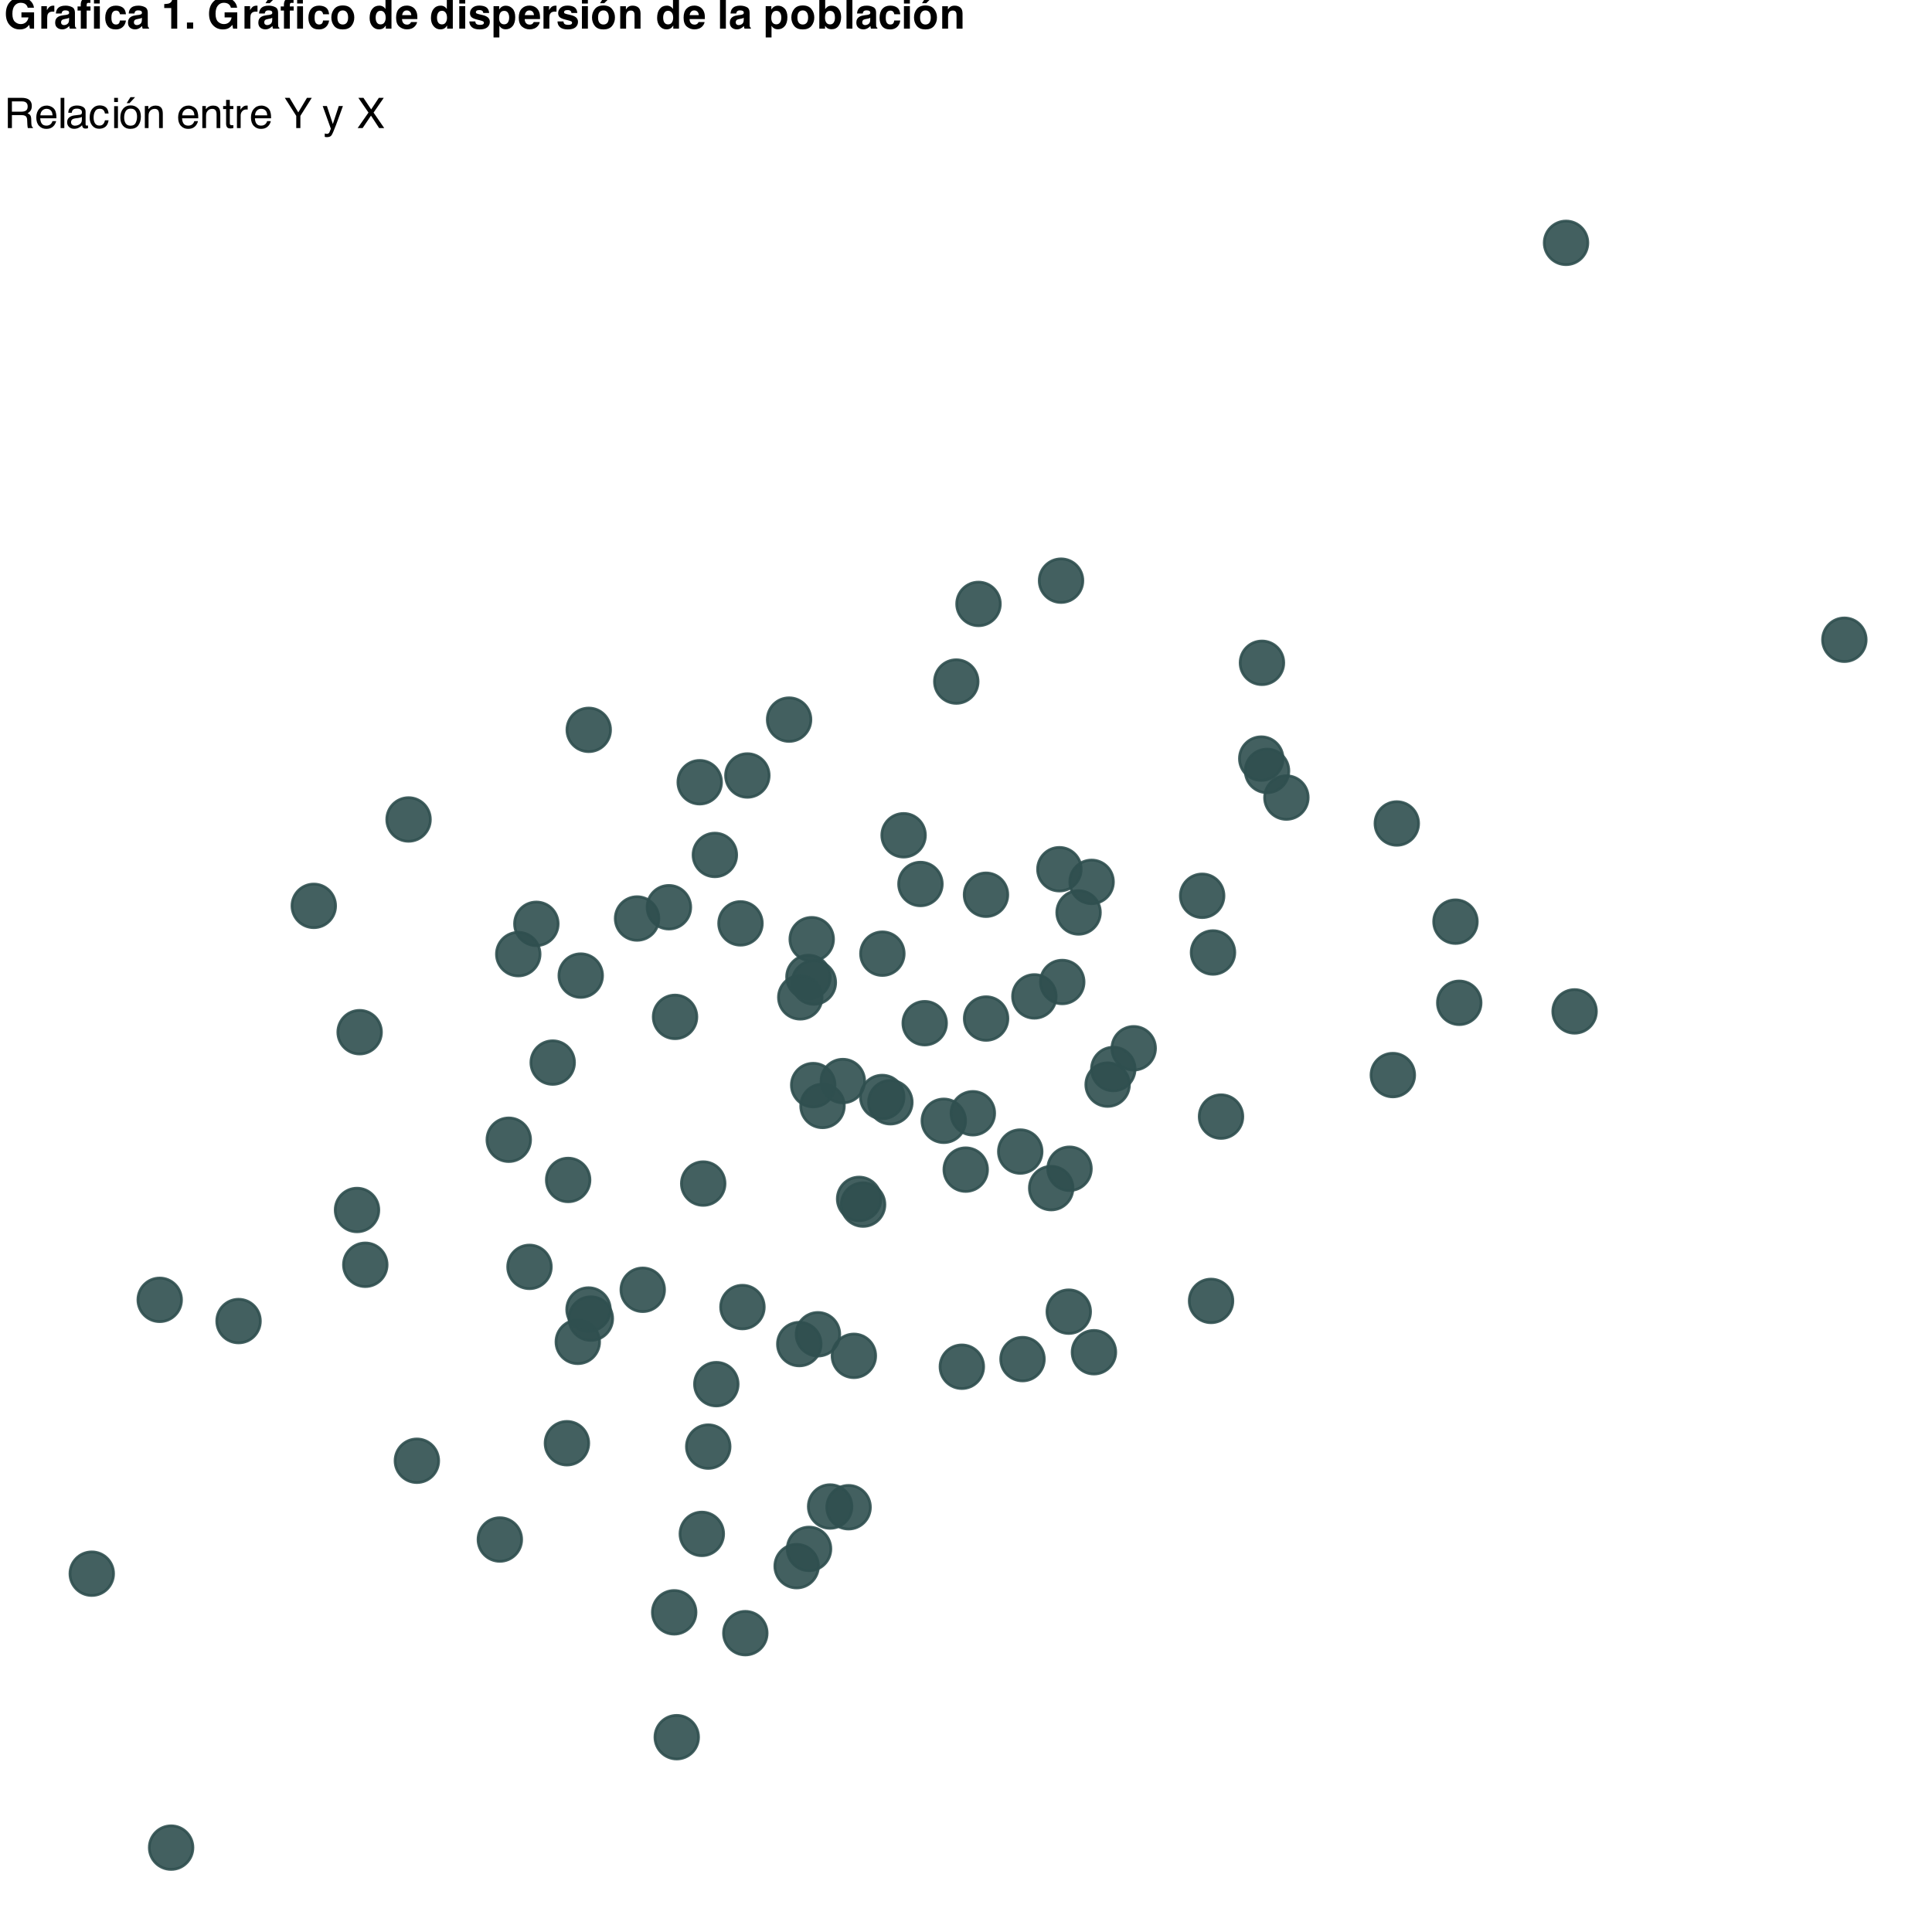 <?xml version="1.0" encoding="UTF-8"?>
<svg xmlns="http://www.w3.org/2000/svg" xmlns:xlink="http://www.w3.org/1999/xlink" width="504" height="504" viewBox="0 0 504 504">
<defs>
<g>
<g id="glyph-0-0">
<path d="M 0.359 0 L 0.359 -7.891 L 6.625 -7.891 L 6.625 0 Z M 5.625 -0.984 L 5.625 -6.906 L 1.344 -6.906 L 1.344 -0.984 Z M 5.625 -0.984 "/>
</g>
<g id="glyph-0-1">
<path d="M 4.5 -4.281 C 5.008 -4.281 5.41 -4.379 5.703 -4.578 C 5.992 -4.773 6.141 -5.133 6.141 -5.656 C 6.141 -6.219 5.93 -6.602 5.516 -6.812 C 5.297 -6.914 5.004 -6.969 4.641 -6.969 L 2.031 -6.969 L 2.031 -4.281 Z M 0.969 -7.891 L 4.625 -7.891 C 5.219 -7.891 5.711 -7.801 6.109 -7.625 C 6.848 -7.289 7.219 -6.672 7.219 -5.766 C 7.219 -5.285 7.117 -4.895 6.922 -4.594 C 6.734 -4.301 6.461 -4.062 6.109 -3.875 C 6.41 -3.75 6.641 -3.582 6.797 -3.375 C 6.953 -3.176 7.039 -2.848 7.062 -2.391 L 7.094 -1.328 C 7.102 -1.023 7.129 -0.801 7.172 -0.656 C 7.234 -0.406 7.348 -0.242 7.516 -0.172 L 7.516 0 L 6.203 0 C 6.172 -0.07 6.145 -0.16 6.125 -0.266 C 6.102 -0.367 6.082 -0.578 6.062 -0.891 L 6 -2.203 C 5.977 -2.711 5.789 -3.055 5.438 -3.234 C 5.227 -3.336 4.906 -3.391 4.469 -3.391 L 2.031 -3.391 L 2.031 0 L 0.969 0 Z M 0.969 -7.891 "/>
</g>
<g id="glyph-0-2">
<path d="M 3.109 -5.875 C 3.516 -5.875 3.906 -5.781 4.281 -5.594 C 4.664 -5.406 4.961 -5.156 5.172 -4.844 C 5.359 -4.562 5.484 -4.223 5.547 -3.828 C 5.609 -3.566 5.641 -3.145 5.641 -2.562 L 1.422 -2.562 C 1.441 -1.977 1.578 -1.508 1.828 -1.156 C 2.086 -0.812 2.488 -0.641 3.031 -0.641 C 3.539 -0.641 3.945 -0.805 4.25 -1.141 C 4.414 -1.328 4.535 -1.551 4.609 -1.812 L 5.562 -1.812 C 5.531 -1.594 5.441 -1.352 5.297 -1.094 C 5.16 -0.832 5.004 -0.625 4.828 -0.469 C 4.535 -0.176 4.176 0.02 3.75 0.125 C 3.508 0.176 3.242 0.203 2.953 0.203 C 2.234 0.203 1.625 -0.055 1.125 -0.578 C 0.633 -1.098 0.391 -1.828 0.391 -2.766 C 0.391 -3.691 0.641 -4.441 1.141 -5.016 C 1.641 -5.586 2.297 -5.875 3.109 -5.875 Z M 4.641 -3.328 C 4.609 -3.754 4.52 -4.094 4.375 -4.344 C 4.102 -4.801 3.66 -5.031 3.047 -5.031 C 2.598 -5.031 2.223 -4.867 1.922 -4.547 C 1.629 -4.234 1.473 -3.828 1.453 -3.328 Z M 3.016 -5.891 Z M 3.016 -5.891 "/>
</g>
<g id="glyph-0-3">
<path d="M 0.734 -7.891 L 1.703 -7.891 L 1.703 0 L 0.734 0 Z M 0.734 -7.891 "/>
</g>
<g id="glyph-0-4">
<path d="M 1.453 -1.531 C 1.453 -1.25 1.551 -1.023 1.75 -0.859 C 1.957 -0.703 2.203 -0.625 2.484 -0.625 C 2.816 -0.625 3.145 -0.703 3.469 -0.859 C 4.008 -1.117 4.281 -1.551 4.281 -2.156 L 4.281 -2.922 C 4.156 -2.848 4 -2.785 3.812 -2.734 C 3.633 -2.691 3.453 -2.656 3.266 -2.625 L 2.688 -2.562 C 2.332 -2.508 2.066 -2.438 1.891 -2.344 C 1.598 -2.164 1.453 -1.895 1.453 -1.531 Z M 3.797 -3.484 C 4.016 -3.516 4.16 -3.609 4.234 -3.766 C 4.273 -3.848 4.297 -3.973 4.297 -4.141 C 4.297 -4.461 4.176 -4.695 3.938 -4.844 C 3.707 -5 3.375 -5.078 2.938 -5.078 C 2.438 -5.078 2.082 -4.941 1.875 -4.672 C 1.75 -4.516 1.672 -4.289 1.641 -4 L 0.734 -4 C 0.754 -4.707 0.984 -5.195 1.422 -5.469 C 1.867 -5.75 2.383 -5.891 2.969 -5.891 C 3.645 -5.891 4.191 -5.758 4.609 -5.5 C 5.035 -5.25 5.25 -4.848 5.25 -4.297 L 5.25 -0.984 C 5.25 -0.891 5.266 -0.812 5.297 -0.75 C 5.336 -0.688 5.426 -0.656 5.562 -0.656 C 5.602 -0.656 5.648 -0.656 5.703 -0.656 C 5.766 -0.664 5.82 -0.676 5.875 -0.688 L 5.875 0.031 C 5.727 0.07 5.613 0.098 5.531 0.109 C 5.457 0.117 5.352 0.125 5.219 0.125 C 4.883 0.125 4.641 0.004 4.484 -0.234 C 4.41 -0.359 4.359 -0.535 4.328 -0.766 C 4.129 -0.504 3.844 -0.281 3.469 -0.094 C 3.102 0.094 2.695 0.188 2.25 0.188 C 1.719 0.188 1.281 0.023 0.938 -0.297 C 0.602 -0.617 0.438 -1.023 0.438 -1.516 C 0.438 -2.047 0.602 -2.457 0.938 -2.75 C 1.27 -3.039 1.707 -3.223 2.25 -3.297 Z M 2.984 -5.891 Z M 2.984 -5.891 "/>
</g>
<g id="glyph-0-5">
<path d="M 2.922 -5.922 C 3.578 -5.922 4.109 -5.758 4.516 -5.438 C 4.922 -5.125 5.164 -4.582 5.25 -3.812 L 4.297 -3.812 C 4.242 -4.164 4.113 -4.457 3.906 -4.688 C 3.707 -4.926 3.379 -5.047 2.922 -5.047 C 2.305 -5.047 1.867 -4.75 1.609 -4.156 C 1.43 -3.758 1.344 -3.273 1.344 -2.703 C 1.344 -2.129 1.461 -1.645 1.703 -1.25 C 1.953 -0.852 2.336 -0.656 2.859 -0.656 C 3.266 -0.656 3.582 -0.773 3.812 -1.016 C 4.051 -1.266 4.211 -1.602 4.297 -2.031 L 5.25 -2.031 C 5.133 -1.27 4.863 -0.711 4.438 -0.359 C 4.008 -0.004 3.457 0.172 2.781 0.172 C 2.031 0.172 1.43 -0.102 0.984 -0.656 C 0.535 -1.207 0.312 -1.895 0.312 -2.719 C 0.312 -3.727 0.555 -4.516 1.047 -5.078 C 1.535 -5.641 2.16 -5.922 2.922 -5.922 Z M 2.781 -5.891 Z M 2.781 -5.891 "/>
</g>
<g id="glyph-0-6">
<path d="M 0.703 -5.719 L 1.688 -5.719 L 1.688 0 L 0.703 0 Z M 0.703 -7.891 L 1.688 -7.891 L 1.688 -6.797 L 0.703 -6.797 Z M 0.703 -7.891 "/>
</g>
<g id="glyph-0-7">
<path d="M 2.984 -0.625 C 3.629 -0.625 4.07 -0.863 4.312 -1.344 C 4.551 -1.832 4.672 -2.375 4.672 -2.969 C 4.672 -3.508 4.582 -3.945 4.406 -4.281 C 4.133 -4.812 3.664 -5.078 3 -5.078 C 2.406 -5.078 1.973 -4.848 1.703 -4.391 C 1.441 -3.941 1.312 -3.398 1.312 -2.766 C 1.312 -2.148 1.441 -1.641 1.703 -1.234 C 1.973 -0.828 2.398 -0.625 2.984 -0.625 Z M 3.031 -5.922 C 3.77 -5.922 4.395 -5.672 4.906 -5.172 C 5.414 -4.68 5.672 -3.957 5.672 -3 C 5.672 -2.07 5.445 -1.305 5 -0.703 C 4.551 -0.098 3.852 0.203 2.906 0.203 C 2.113 0.203 1.484 -0.062 1.016 -0.594 C 0.547 -1.125 0.312 -1.844 0.312 -2.75 C 0.312 -3.719 0.555 -4.488 1.047 -5.062 C 1.535 -5.633 2.195 -5.922 3.031 -5.922 Z M 3 -5.891 Z M 4.156 -8.062 L 2.719 -6.516 L 1.969 -6.516 L 2.953 -8.062 Z M 4.156 -8.062 "/>
</g>
<g id="glyph-0-8">
<path d="M 0.703 -5.75 L 1.625 -5.75 L 1.625 -4.938 C 1.895 -5.27 2.18 -5.508 2.484 -5.656 C 2.797 -5.801 3.133 -5.875 3.5 -5.875 C 4.32 -5.875 4.875 -5.594 5.156 -5.031 C 5.312 -4.719 5.391 -4.27 5.391 -3.688 L 5.391 0 L 4.422 0 L 4.422 -3.625 C 4.422 -3.977 4.367 -4.258 4.266 -4.469 C 4.086 -4.832 3.773 -5.016 3.328 -5.016 C 3.098 -5.016 2.91 -4.988 2.766 -4.938 C 2.492 -4.863 2.258 -4.707 2.062 -4.469 C 1.906 -4.281 1.801 -4.082 1.75 -3.875 C 1.695 -3.676 1.672 -3.391 1.672 -3.016 L 1.672 0 L 0.703 0 Z M 2.984 -5.891 Z M 2.984 -5.891 "/>
</g>
<g id="glyph-0-9">
</g>
<g id="glyph-0-10">
<path d="M 0.906 -7.359 L 1.875 -7.359 L 1.875 -5.75 L 2.797 -5.75 L 2.797 -4.969 L 1.875 -4.969 L 1.875 -1.203 C 1.875 -1.004 1.941 -0.875 2.078 -0.812 C 2.16 -0.77 2.285 -0.75 2.453 -0.75 C 2.504 -0.75 2.555 -0.75 2.609 -0.75 C 2.66 -0.75 2.723 -0.754 2.797 -0.766 L 2.797 0 C 2.68 0.031 2.562 0.051 2.438 0.062 C 2.32 0.082 2.195 0.094 2.062 0.094 C 1.613 0.094 1.305 -0.02 1.141 -0.25 C 0.984 -0.488 0.906 -0.789 0.906 -1.156 L 0.906 -4.969 L 0.125 -4.969 L 0.125 -5.75 L 0.906 -5.75 Z M 0.906 -7.359 "/>
</g>
<g id="glyph-0-11">
<path d="M 0.734 -5.75 L 1.656 -5.75 L 1.656 -4.766 C 1.727 -4.953 1.91 -5.18 2.203 -5.453 C 2.492 -5.734 2.832 -5.875 3.219 -5.875 C 3.238 -5.875 3.27 -5.875 3.312 -5.875 C 3.352 -5.875 3.426 -5.867 3.531 -5.859 L 3.531 -4.828 C 3.477 -4.836 3.426 -4.844 3.375 -4.844 C 3.32 -4.852 3.27 -4.859 3.219 -4.859 C 2.727 -4.859 2.352 -4.703 2.094 -4.391 C 1.832 -4.078 1.703 -3.719 1.703 -3.312 L 1.703 0 L 0.734 0 Z M 0.734 -5.75 "/>
</g>
<g id="glyph-0-12">
<path d="M 0.219 -7.891 L 1.469 -7.891 L 3.734 -4.094 L 6 -7.891 L 7.25 -7.891 L 4.281 -3.188 L 4.281 0 L 3.203 0 L 3.203 -3.188 Z M 3.75 -7.891 Z M 3.75 -7.891 "/>
</g>
<g id="glyph-0-13">
<path d="M 4.297 -5.75 L 5.375 -5.75 C 5.238 -5.383 4.938 -4.547 4.469 -3.234 C 4.113 -2.242 3.816 -1.438 3.578 -0.812 C 3.023 0.656 2.633 1.551 2.406 1.875 C 2.176 2.195 1.781 2.359 1.219 2.359 C 1.082 2.359 0.977 2.352 0.906 2.344 C 0.832 2.332 0.742 2.312 0.641 2.281 L 0.641 1.406 C 0.805 1.445 0.926 1.473 1 1.484 C 1.07 1.492 1.141 1.5 1.203 1.5 C 1.379 1.5 1.508 1.469 1.594 1.406 C 1.676 1.352 1.75 1.285 1.812 1.203 C 1.82 1.172 1.883 1.02 2 0.75 C 2.113 0.488 2.191 0.297 2.234 0.172 L 0.109 -5.75 L 1.203 -5.75 L 2.75 -1.062 Z M 2.75 -5.891 Z M 2.75 -5.891 "/>
</g>
<g id="glyph-0-14">
<path d="M 1.516 0 L 0.219 0 L 3.047 -4.047 L 0.406 -7.891 L 1.734 -7.891 L 3.75 -4.875 L 5.75 -7.891 L 7.031 -7.891 L 4.375 -4.047 L 7.156 0 L 5.828 0 L 3.703 -3.25 Z M 1.516 0 "/>
</g>
<g id="glyph-1-0">
<path d="M 0.828 -7.922 L 7.203 -7.922 L 7.203 0 L 0.828 0 Z M 6.219 -0.984 L 6.219 -6.922 L 1.812 -6.922 L 1.812 -0.984 Z M 6.219 -0.984 "/>
</g>
<g id="glyph-1-1">
<path d="M 5.688 -0.188 C 5.25 0.07 4.711 0.203 4.078 0.203 C 3.035 0.203 2.176 -0.156 1.5 -0.875 C 0.801 -1.613 0.453 -2.613 0.453 -3.875 C 0.453 -5.156 0.805 -6.188 1.516 -6.969 C 2.223 -7.738 3.156 -8.125 4.312 -8.125 C 5.32 -8.125 6.129 -7.867 6.734 -7.359 C 7.348 -6.848 7.695 -6.211 7.781 -5.453 L 6.156 -5.453 C 6.031 -5.984 5.727 -6.359 5.25 -6.578 C 4.969 -6.691 4.66 -6.75 4.328 -6.75 C 3.691 -6.75 3.172 -6.508 2.766 -6.031 C 2.359 -5.551 2.156 -4.828 2.156 -3.859 C 2.156 -2.891 2.375 -2.203 2.812 -1.797 C 3.258 -1.391 3.766 -1.188 4.328 -1.188 C 4.879 -1.188 5.332 -1.348 5.688 -1.672 C 6.039 -1.992 6.258 -2.41 6.344 -2.922 L 4.516 -2.922 L 4.516 -4.25 L 7.812 -4.25 L 7.812 0 L 6.719 0 L 6.547 -0.984 C 6.234 -0.609 5.945 -0.344 5.688 -0.188 Z M 5.688 -0.188 "/>
</g>
<g id="glyph-1-2">
<path d="M 3.656 -4.438 C 3.039 -4.438 2.629 -4.238 2.422 -3.844 C 2.297 -3.613 2.234 -3.266 2.234 -2.797 L 2.234 0 L 0.703 0 L 0.703 -5.859 L 2.156 -5.859 L 2.156 -4.828 C 2.395 -5.223 2.602 -5.492 2.781 -5.641 C 3.062 -5.879 3.43 -6 3.891 -6 C 3.922 -6 3.945 -5.992 3.969 -5.984 C 3.988 -5.984 4.031 -5.984 4.094 -5.984 L 4.094 -4.422 C 4 -4.43 3.914 -4.438 3.844 -4.438 C 3.77 -4.438 3.707 -4.438 3.656 -4.438 Z M 3.656 -4.438 "/>
</g>
<g id="glyph-1-3">
<path d="M 0.938 -5.219 C 1.344 -5.738 2.035 -6 3.016 -6 C 3.66 -6 4.234 -5.867 4.734 -5.609 C 5.223 -5.359 5.469 -4.879 5.469 -4.172 L 5.469 -1.484 C 5.469 -1.297 5.473 -1.07 5.484 -0.812 C 5.492 -0.613 5.523 -0.477 5.578 -0.406 C 5.629 -0.332 5.703 -0.27 5.797 -0.219 L 5.797 0 L 4.141 0 C 4.086 -0.113 4.051 -0.223 4.031 -0.328 C 4.02 -0.43 4.008 -0.551 4 -0.688 C 3.781 -0.457 3.535 -0.266 3.266 -0.109 C 2.93 0.086 2.562 0.188 2.156 0.188 C 1.625 0.188 1.18 0.035 0.828 -0.266 C 0.484 -0.566 0.312 -1 0.312 -1.562 C 0.312 -2.281 0.594 -2.801 1.156 -3.125 C 1.457 -3.301 1.906 -3.426 2.5 -3.5 L 3.016 -3.562 C 3.297 -3.594 3.5 -3.641 3.625 -3.703 C 3.844 -3.785 3.953 -3.926 3.953 -4.125 C 3.953 -4.363 3.867 -4.531 3.703 -4.625 C 3.535 -4.719 3.289 -4.766 2.969 -4.766 C 2.602 -4.766 2.348 -4.676 2.203 -4.5 C 2.086 -4.363 2.016 -4.18 1.984 -3.953 L 0.5 -3.953 C 0.531 -4.473 0.676 -4.895 0.938 -5.219 Z M 2.078 -1.109 C 2.211 -0.984 2.383 -0.922 2.594 -0.922 C 2.926 -0.922 3.227 -1.02 3.5 -1.219 C 3.781 -1.414 3.926 -1.77 3.938 -2.281 L 3.938 -2.844 C 3.844 -2.781 3.742 -2.727 3.641 -2.688 C 3.547 -2.656 3.414 -2.625 3.25 -2.594 L 2.906 -2.531 C 2.582 -2.469 2.348 -2.398 2.203 -2.328 C 1.973 -2.18 1.859 -1.961 1.859 -1.672 C 1.859 -1.41 1.93 -1.223 2.078 -1.109 Z M 2.078 -1.109 "/>
</g>
<g id="glyph-1-4">
<path d="M 2.531 0 L 1 0 L 1 -4.719 L 0.156 -4.719 L 0.156 -5.797 L 0.984 -5.797 L 0.984 -6.172 C 0.984 -6.797 1.125 -7.258 1.406 -7.562 C 1.645 -7.852 2.145 -8 2.906 -8 C 3 -8 3.094 -7.992 3.188 -7.984 C 3.289 -7.973 3.395 -7.969 3.5 -7.969 L 3.5 -6.719 C 3.426 -6.719 3.352 -6.719 3.281 -6.719 C 3.219 -6.727 3.141 -6.734 3.047 -6.734 C 2.805 -6.734 2.656 -6.664 2.594 -6.531 C 2.539 -6.395 2.52 -6.188 2.531 -5.906 L 2.531 -5.797 L 3.531 -5.797 L 3.531 -4.719 L 2.531 -4.719 Z M 5.969 -5.828 L 5.969 0 L 4.438 0 L 4.438 -5.828 Z M 4.438 -6.562 L 4.438 -7.969 L 5.938 -7.969 L 5.938 -6.562 Z M 4.438 -6.562 "/>
</g>
<g id="glyph-1-5">
<path d="M 5.781 -3.75 L 4.219 -3.75 C 4.188 -3.969 4.109 -4.164 3.984 -4.344 C 3.816 -4.582 3.551 -4.703 3.188 -4.703 C 2.676 -4.703 2.32 -4.445 2.125 -3.938 C 2.031 -3.664 1.984 -3.301 1.984 -2.844 C 1.984 -2.414 2.031 -2.07 2.125 -1.812 C 2.312 -1.32 2.656 -1.078 3.156 -1.078 C 3.52 -1.078 3.773 -1.172 3.922 -1.359 C 4.078 -1.555 4.172 -1.812 4.203 -2.125 L 5.766 -2.125 C 5.723 -1.656 5.555 -1.211 5.266 -0.797 C 4.773 -0.129 4.062 0.203 3.125 0.203 C 2.188 0.203 1.492 -0.07 1.047 -0.625 C 0.598 -1.188 0.375 -1.914 0.375 -2.812 C 0.375 -3.812 0.617 -4.594 1.109 -5.156 C 1.609 -5.719 2.285 -6 3.141 -6 C 3.879 -6 4.484 -5.832 4.953 -5.5 C 5.422 -5.164 5.695 -4.582 5.781 -3.75 Z M 5.781 -3.75 "/>
</g>
<g id="glyph-1-6">
</g>
<g id="glyph-1-7">
<path d="M 4.156 0 L 2.594 0 L 2.594 -5.375 L 0.766 -5.375 L 0.766 -6.406 C 1.242 -6.438 1.582 -6.473 1.781 -6.516 C 2.082 -6.578 2.332 -6.711 2.531 -6.922 C 2.664 -7.055 2.766 -7.242 2.828 -7.484 C 2.867 -7.617 2.891 -7.719 2.891 -7.781 L 4.156 -7.781 Z M 4.156 0 "/>
</g>
<g id="glyph-1-8">
<path d="M 0.688 -1.594 L 2.312 -1.594 L 2.312 0 L 0.688 0 Z M 0.688 -1.594 "/>
</g>
<g id="glyph-1-9">
<path d="M 0.938 -5.219 C 1.344 -5.738 2.035 -6 3.016 -6 C 3.66 -6 4.234 -5.867 4.734 -5.609 C 5.223 -5.359 5.469 -4.879 5.469 -4.172 L 5.469 -1.484 C 5.469 -1.297 5.473 -1.07 5.484 -0.812 C 5.492 -0.613 5.523 -0.477 5.578 -0.406 C 5.629 -0.332 5.703 -0.27 5.797 -0.219 L 5.797 0 L 4.141 0 C 4.086 -0.113 4.051 -0.223 4.031 -0.328 C 4.02 -0.43 4.008 -0.551 4 -0.688 C 3.781 -0.457 3.535 -0.266 3.266 -0.109 C 2.93 0.086 2.562 0.188 2.156 0.188 C 1.625 0.188 1.18 0.035 0.828 -0.266 C 0.484 -0.566 0.312 -1 0.312 -1.562 C 0.312 -2.281 0.594 -2.801 1.156 -3.125 C 1.457 -3.301 1.906 -3.426 2.5 -3.5 L 3.016 -3.562 C 3.297 -3.594 3.5 -3.641 3.625 -3.703 C 3.844 -3.785 3.953 -3.926 3.953 -4.125 C 3.953 -4.363 3.867 -4.531 3.703 -4.625 C 3.535 -4.719 3.289 -4.766 2.969 -4.766 C 2.602 -4.766 2.348 -4.676 2.203 -4.5 C 2.086 -4.363 2.016 -4.18 1.984 -3.953 L 0.5 -3.953 C 0.531 -4.473 0.676 -4.895 0.938 -5.219 Z M 2.078 -1.109 C 2.211 -0.984 2.383 -0.922 2.594 -0.922 C 2.926 -0.922 3.227 -1.02 3.5 -1.219 C 3.781 -1.414 3.926 -1.77 3.938 -2.281 L 3.938 -2.844 C 3.844 -2.781 3.742 -2.727 3.641 -2.688 C 3.547 -2.656 3.414 -2.625 3.25 -2.594 L 2.906 -2.531 C 2.582 -2.469 2.348 -2.398 2.203 -2.328 C 1.973 -2.18 1.859 -1.961 1.859 -1.672 C 1.859 -1.41 1.93 -1.223 2.078 -1.109 Z M 2.188 -6.641 L 3.219 -8.25 L 4.922 -8.25 L 3.281 -6.641 Z M 2.188 -6.641 "/>
</g>
<g id="glyph-1-10">
<path d="M 5.594 -5.109 C 6.094 -4.492 6.344 -3.766 6.344 -2.922 C 6.344 -2.055 6.094 -1.316 5.594 -0.703 C 5.102 -0.098 4.352 0.203 3.344 0.203 C 2.344 0.203 1.594 -0.098 1.094 -0.703 C 0.602 -1.316 0.359 -2.055 0.359 -2.922 C 0.359 -3.766 0.602 -4.492 1.094 -5.109 C 1.594 -5.734 2.344 -6.047 3.344 -6.047 C 4.352 -6.047 5.102 -5.734 5.594 -5.109 Z M 3.344 -4.75 C 2.895 -4.75 2.547 -4.586 2.297 -4.266 C 2.055 -3.953 1.938 -3.504 1.938 -2.922 C 1.938 -2.328 2.055 -1.867 2.297 -1.547 C 2.547 -1.234 2.895 -1.078 3.344 -1.078 C 3.789 -1.078 4.133 -1.234 4.375 -1.547 C 4.613 -1.867 4.734 -2.328 4.734 -2.922 C 4.734 -3.504 4.613 -3.953 4.375 -4.266 C 4.133 -4.586 3.789 -4.75 3.344 -4.75 Z M 3.344 -4.75 "/>
</g>
<g id="glyph-1-11">
<path d="M 6.047 -7.906 L 6.047 0 L 4.562 0 L 4.562 -0.812 C 4.344 -0.469 4.094 -0.211 3.812 -0.047 C 3.531 0.109 3.18 0.188 2.766 0.188 C 2.078 0.188 1.5 -0.086 1.031 -0.641 C 0.57 -1.203 0.344 -1.914 0.344 -2.781 C 0.344 -3.781 0.57 -4.566 1.031 -5.141 C 1.488 -5.711 2.102 -6 2.875 -6 C 3.227 -6 3.539 -5.922 3.812 -5.766 C 4.094 -5.609 4.316 -5.391 4.484 -5.109 L 4.484 -7.906 Z M 1.922 -2.891 C 1.922 -2.348 2.023 -1.914 2.234 -1.594 C 2.453 -1.27 2.773 -1.109 3.203 -1.109 C 3.641 -1.109 3.969 -1.27 4.188 -1.594 C 4.414 -1.914 4.531 -2.332 4.531 -2.844 C 4.531 -3.562 4.348 -4.07 3.984 -4.375 C 3.766 -4.562 3.508 -4.656 3.219 -4.656 C 2.77 -4.656 2.441 -4.484 2.234 -4.141 C 2.023 -3.805 1.922 -3.391 1.922 -2.891 Z M 1.922 -2.891 "/>
</g>
<g id="glyph-1-12">
<path d="M 5.719 -1.719 C 5.688 -1.375 5.508 -1.02 5.188 -0.656 C 4.688 -0.094 3.984 0.188 3.078 0.188 C 2.328 0.188 1.664 -0.051 1.094 -0.531 C 0.531 -1.008 0.25 -1.789 0.25 -2.875 C 0.25 -3.883 0.504 -4.66 1.016 -5.203 C 1.535 -5.742 2.207 -6.016 3.031 -6.016 C 3.508 -6.016 3.941 -5.922 4.328 -5.734 C 4.723 -5.555 5.051 -5.27 5.312 -4.875 C 5.539 -4.52 5.688 -4.113 5.75 -3.656 C 5.789 -3.395 5.805 -3.008 5.797 -2.5 L 1.797 -2.5 C 1.816 -1.914 2 -1.504 2.344 -1.266 C 2.562 -1.117 2.816 -1.047 3.109 -1.047 C 3.422 -1.047 3.676 -1.133 3.875 -1.312 C 3.988 -1.414 4.082 -1.551 4.156 -1.719 Z M 4.219 -3.516 C 4.188 -3.922 4.062 -4.227 3.844 -4.438 C 3.625 -4.645 3.352 -4.75 3.031 -4.75 C 2.676 -4.75 2.398 -4.633 2.203 -4.406 C 2.004 -4.188 1.879 -3.891 1.828 -3.516 Z M 4.219 -3.516 "/>
</g>
<g id="glyph-1-13">
<path d="M 2.281 -5.859 L 2.281 0 L 0.734 0 L 0.734 -5.859 Z M 2.281 -7.969 L 2.281 -6.547 L 0.734 -6.547 L 0.734 -7.969 Z M 2.281 -7.969 "/>
</g>
<g id="glyph-1-14">
<path d="M 4.75 -5.594 C 5.207 -5.289 5.469 -4.785 5.531 -4.078 L 4 -4.078 C 3.977 -4.266 3.926 -4.414 3.844 -4.531 C 3.676 -4.738 3.391 -4.844 2.984 -4.844 C 2.648 -4.844 2.41 -4.789 2.266 -4.688 C 2.129 -4.582 2.062 -4.461 2.062 -4.328 C 2.062 -4.148 2.133 -4.023 2.281 -3.953 C 2.438 -3.867 2.969 -3.727 3.875 -3.531 C 4.488 -3.383 4.945 -3.164 5.25 -2.875 C 5.551 -2.582 5.703 -2.211 5.703 -1.766 C 5.703 -1.191 5.484 -0.719 5.047 -0.344 C 4.617 0.02 3.953 0.203 3.047 0.203 C 2.129 0.203 1.453 0.008 1.016 -0.375 C 0.578 -0.77 0.359 -1.27 0.359 -1.875 L 1.906 -1.875 C 1.938 -1.602 2.004 -1.41 2.109 -1.297 C 2.305 -1.086 2.66 -0.984 3.172 -0.984 C 3.473 -0.984 3.711 -1.023 3.891 -1.109 C 4.066 -1.203 4.156 -1.336 4.156 -1.516 C 4.156 -1.691 4.082 -1.82 3.938 -1.906 C 3.789 -2 3.258 -2.156 2.344 -2.375 C 1.676 -2.539 1.207 -2.742 0.938 -2.984 C 0.664 -3.234 0.531 -3.586 0.531 -4.047 C 0.531 -4.586 0.742 -5.051 1.172 -5.438 C 1.598 -5.82 2.191 -6.016 2.953 -6.016 C 3.691 -6.016 4.289 -5.875 4.75 -5.594 Z M 4.75 -5.594 "/>
</g>
<g id="glyph-1-15">
<path d="M 5.625 -5.219 C 6.094 -4.719 6.328 -3.977 6.328 -3 C 6.328 -1.969 6.094 -1.18 5.625 -0.641 C 5.164 -0.098 4.57 0.172 3.844 0.172 C 3.375 0.172 2.988 0.051 2.688 -0.188 C 2.508 -0.312 2.344 -0.5 2.188 -0.75 L 2.188 2.297 L 0.672 2.297 L 0.672 -5.859 L 2.141 -5.859 L 2.141 -4.984 C 2.305 -5.242 2.484 -5.445 2.672 -5.594 C 3.004 -5.852 3.406 -5.984 3.875 -5.984 C 4.562 -5.984 5.145 -5.727 5.625 -5.219 Z M 4.75 -2.922 C 4.75 -3.379 4.645 -3.781 4.438 -4.125 C 4.227 -4.469 3.895 -4.641 3.438 -4.641 C 2.883 -4.641 2.504 -4.379 2.297 -3.859 C 2.18 -3.578 2.125 -3.223 2.125 -2.797 C 2.125 -2.109 2.305 -1.629 2.672 -1.359 C 2.891 -1.203 3.145 -1.125 3.438 -1.125 C 3.863 -1.125 4.188 -1.285 4.406 -1.609 C 4.633 -1.941 4.75 -2.379 4.75 -2.922 Z M 4.75 -2.922 "/>
</g>
<g id="glyph-1-16">
<path d="M 5.594 -5.109 C 6.094 -4.492 6.344 -3.766 6.344 -2.922 C 6.344 -2.055 6.094 -1.316 5.594 -0.703 C 5.102 -0.098 4.352 0.203 3.344 0.203 C 2.344 0.203 1.594 -0.098 1.094 -0.703 C 0.602 -1.316 0.359 -2.055 0.359 -2.922 C 0.359 -3.766 0.602 -4.492 1.094 -5.109 C 1.594 -5.734 2.344 -6.047 3.344 -6.047 C 4.352 -6.047 5.102 -5.734 5.594 -5.109 Z M 3.344 -4.75 C 2.895 -4.75 2.547 -4.586 2.297 -4.266 C 2.055 -3.953 1.938 -3.504 1.938 -2.922 C 1.938 -2.328 2.055 -1.867 2.297 -1.547 C 2.547 -1.234 2.895 -1.078 3.344 -1.078 C 3.789 -1.078 4.133 -1.234 4.375 -1.547 C 4.613 -1.867 4.734 -2.328 4.734 -2.922 C 4.734 -3.504 4.613 -3.953 4.375 -4.266 C 4.133 -4.586 3.789 -4.75 3.344 -4.75 Z M 2.453 -6.641 L 3.484 -8.25 L 5.188 -8.25 L 3.547 -6.641 Z M 2.453 -6.641 "/>
</g>
<g id="glyph-1-17">
<path d="M 3.469 -4.719 C 2.945 -4.719 2.594 -4.5 2.406 -4.062 C 2.301 -3.832 2.25 -3.535 2.25 -3.172 L 2.25 0 L 0.719 0 L 0.719 -5.844 L 2.203 -5.844 L 2.203 -4.984 C 2.398 -5.285 2.586 -5.504 2.766 -5.641 C 3.078 -5.879 3.473 -6 3.953 -6 C 4.555 -6 5.051 -5.836 5.438 -5.516 C 5.82 -5.203 6.016 -4.676 6.016 -3.938 L 6.016 0 L 4.453 0 L 4.453 -3.562 C 4.453 -3.863 4.41 -4.098 4.328 -4.266 C 4.18 -4.566 3.895 -4.719 3.469 -4.719 Z M 3.469 -4.719 "/>
</g>
<g id="glyph-1-18">
<path d="M 0.75 -7.922 L 2.281 -7.922 L 2.281 0 L 0.75 0 Z M 0.75 -7.922 "/>
</g>
<g id="glyph-1-19">
<path d="M 3.891 0.156 C 3.41 0.156 3.023 0.055 2.734 -0.141 C 2.555 -0.254 2.363 -0.453 2.156 -0.734 L 2.156 0 L 0.656 0 L 0.656 -7.906 L 2.188 -7.906 L 2.188 -5.094 C 2.375 -5.363 2.586 -5.57 2.828 -5.719 C 3.098 -5.895 3.445 -5.984 3.875 -5.984 C 4.645 -5.984 5.25 -5.703 5.688 -5.141 C 6.125 -4.586 6.344 -3.875 6.344 -3 C 6.344 -2.094 6.125 -1.336 5.688 -0.734 C 5.258 -0.141 4.66 0.156 3.891 0.156 Z M 4.734 -2.844 C 4.734 -3.258 4.68 -3.602 4.578 -3.875 C 4.367 -4.383 3.988 -4.641 3.438 -4.641 C 2.883 -4.641 2.504 -4.391 2.297 -3.891 C 2.191 -3.617 2.141 -3.27 2.141 -2.844 C 2.141 -2.344 2.25 -1.926 2.469 -1.594 C 2.688 -1.27 3.023 -1.109 3.484 -1.109 C 3.879 -1.109 4.188 -1.266 4.406 -1.578 C 4.625 -1.898 4.734 -2.32 4.734 -2.844 Z M 4.734 -2.844 "/>
</g>
</g>
</defs>
<rect x="-50.4" y="-50.4" width="604.8" height="604.8" fill="rgb(100%, 100%, 100%)" fill-opacity="1"/>
<path fill-rule="nonzero" fill="rgb(18.431%, 30.98%, 30.98%)" fill-opacity="0.902" stroke-width="0.709" stroke-linecap="round" stroke-linejoin="round" stroke="rgb(18.431%, 30.98%, 30.98%)" stroke-opacity="0.902" stroke-miterlimit="10" d="M 251.891 292.387 C 251.891 295.527 249.344 298.074 246.199 298.074 C 243.059 298.074 240.512 295.527 240.512 292.387 C 240.512 289.242 243.059 286.695 246.199 286.695 C 249.344 286.695 251.891 289.242 251.891 292.387 "/>
<path fill-rule="nonzero" fill="rgb(18.431%, 30.98%, 30.98%)" fill-opacity="0.902" stroke-width="0.709" stroke-linecap="round" stroke-linejoin="round" stroke="rgb(18.431%, 30.98%, 30.98%)" stroke-opacity="0.902" stroke-miterlimit="10" d="M 181.789 265.277 C 181.789 268.418 179.242 270.965 176.098 270.965 C 172.957 270.965 170.41 268.418 170.41 265.277 C 170.41 262.133 172.957 259.586 176.098 259.586 C 179.242 259.586 181.789 262.133 181.789 265.277 "/>
<path fill-rule="nonzero" fill="rgb(18.431%, 30.98%, 30.98%)" fill-opacity="0.902" stroke-width="0.709" stroke-linecap="round" stroke-linejoin="round" stroke="rgb(18.431%, 30.98%, 30.98%)" stroke-opacity="0.902" stroke-miterlimit="10" d="M 218 256.309 C 218 259.449 215.453 261.996 212.309 261.996 C 209.168 261.996 206.621 259.449 206.621 256.309 C 206.621 253.168 209.168 250.621 212.309 250.621 C 215.453 250.621 218 253.168 218 256.309 "/>
<path fill-rule="nonzero" fill="rgb(18.431%, 30.98%, 30.98%)" fill-opacity="0.902" stroke-width="0.709" stroke-linecap="round" stroke-linejoin="round" stroke="rgb(18.431%, 30.98%, 30.98%)" stroke-opacity="0.902" stroke-miterlimit="10" d="M 385.379 240.43 C 385.379 243.574 382.832 246.121 379.691 246.121 C 376.551 246.121 374 243.574 374 240.43 C 374 237.289 376.551 234.742 379.691 234.742 C 382.832 234.742 385.379 237.289 385.379 240.43 "/>
<path fill-rule="nonzero" fill="rgb(18.431%, 30.98%, 30.98%)" fill-opacity="0.902" stroke-width="0.709" stroke-linecap="round" stroke-linejoin="round" stroke="rgb(18.431%, 30.98%, 30.98%)" stroke-opacity="0.902" stroke-miterlimit="10" d="M 262.934 265.711 C 262.934 268.852 260.387 271.398 257.246 271.398 C 254.102 271.398 251.555 268.852 251.555 265.711 C 251.555 262.566 254.102 260.02 257.246 260.02 C 260.387 260.02 262.934 262.566 262.934 265.711 "/>
<path fill-rule="nonzero" fill="rgb(18.431%, 30.98%, 30.98%)" fill-opacity="0.902" stroke-width="0.709" stroke-linecap="round" stroke-linejoin="round" stroke="rgb(18.431%, 30.98%, 30.98%)" stroke-opacity="0.902" stroke-miterlimit="10" d="M 301.438 273.461 C 301.438 276.605 298.891 279.152 295.746 279.152 C 292.605 279.152 290.059 276.605 290.059 273.461 C 290.059 270.32 292.605 267.773 295.746 267.773 C 298.891 267.773 301.438 270.32 301.438 273.461 "/>
<path fill-rule="nonzero" fill="rgb(18.431%, 30.98%, 30.98%)" fill-opacity="0.902" stroke-width="0.709" stroke-linecap="round" stroke-linejoin="round" stroke="rgb(18.431%, 30.98%, 30.98%)" stroke-opacity="0.902" stroke-miterlimit="10" d="M 198.859 240.883 C 198.859 244.023 196.312 246.57 193.172 246.57 C 190.031 246.57 187.48 244.023 187.48 240.883 C 187.48 237.738 190.031 235.191 193.172 235.191 C 196.312 235.191 198.859 237.738 198.859 240.883 "/>
<path fill-rule="nonzero" fill="rgb(18.431%, 30.98%, 30.98%)" fill-opacity="0.902" stroke-width="0.709" stroke-linecap="round" stroke-linejoin="round" stroke="rgb(18.431%, 30.98%, 30.98%)" stroke-opacity="0.902" stroke-miterlimit="10" d="M 140.887 248.898 C 140.887 252.043 138.34 254.59 135.199 254.59 C 132.055 254.59 129.508 252.043 129.508 248.898 C 129.508 245.758 132.055 243.211 135.199 243.211 C 138.34 243.211 140.887 245.758 140.887 248.898 "/>
<path fill-rule="nonzero" fill="rgb(18.431%, 30.98%, 30.98%)" fill-opacity="0.902" stroke-width="0.709" stroke-linecap="round" stroke-linejoin="round" stroke="rgb(18.431%, 30.98%, 30.98%)" stroke-opacity="0.902" stroke-miterlimit="10" d="M 225.562 282.012 C 225.562 285.156 223.016 287.703 219.875 287.703 C 216.73 287.703 214.184 285.156 214.184 282.012 C 214.184 278.871 216.73 276.324 219.875 276.324 C 223.016 276.324 225.562 278.871 225.562 282.012 "/>
<path fill-rule="nonzero" fill="rgb(18.431%, 30.98%, 30.98%)" fill-opacity="0.902" stroke-width="0.709" stroke-linecap="round" stroke-linejoin="round" stroke="rgb(18.431%, 30.98%, 30.98%)" stroke-opacity="0.902" stroke-miterlimit="10" d="M 256.605 356.539 C 256.605 359.68 254.059 362.23 250.918 362.23 C 247.773 362.23 245.227 359.68 245.227 356.539 C 245.227 353.398 247.773 350.852 250.918 350.852 C 254.059 350.852 256.605 353.398 256.605 356.539 "/>
<path fill-rule="nonzero" fill="rgb(18.431%, 30.98%, 30.98%)" fill-opacity="0.902" stroke-width="0.709" stroke-linecap="round" stroke-linejoin="round" stroke="rgb(18.431%, 30.98%, 30.98%)" stroke-opacity="0.902" stroke-miterlimit="10" d="M 192.555 361.086 C 192.555 364.227 190.008 366.773 186.867 366.773 C 183.727 366.773 181.18 364.227 181.18 361.086 C 181.18 357.941 183.727 355.395 186.867 355.395 C 190.008 355.395 192.555 357.941 192.555 361.086 "/>
<path fill-rule="nonzero" fill="rgb(18.431%, 30.98%, 30.98%)" fill-opacity="0.902" stroke-width="0.709" stroke-linecap="round" stroke-linejoin="round" stroke="rgb(18.431%, 30.98%, 30.98%)" stroke-opacity="0.902" stroke-miterlimit="10" d="M 322.121 248.48 C 322.121 251.621 319.574 254.168 316.434 254.168 C 313.289 254.168 310.742 251.621 310.742 248.48 C 310.742 245.336 313.289 242.789 316.434 242.789 C 319.574 242.789 322.121 245.336 322.121 248.48 "/>
<path fill-rule="nonzero" fill="rgb(18.431%, 30.98%, 30.98%)" fill-opacity="0.902" stroke-width="0.709" stroke-linecap="round" stroke-linejoin="round" stroke="rgb(18.431%, 30.98%, 30.98%)" stroke-opacity="0.902" stroke-miterlimit="10" d="M 228.438 353.699 C 228.438 356.84 225.891 359.387 222.75 359.387 C 219.609 359.387 217.062 356.84 217.062 353.699 C 217.062 350.555 219.609 348.008 222.75 348.008 C 225.891 348.008 228.438 350.555 228.438 353.699 "/>
<path fill-rule="nonzero" fill="rgb(18.431%, 30.98%, 30.98%)" fill-opacity="0.902" stroke-width="0.709" stroke-linecap="round" stroke-linejoin="round" stroke="rgb(18.431%, 30.98%, 30.98%)" stroke-opacity="0.902" stroke-miterlimit="10" d="M 324.215 291.289 C 324.215 294.43 321.668 296.977 318.523 296.977 C 315.383 296.977 312.836 294.43 312.836 291.289 C 312.836 288.145 315.383 285.598 318.523 285.598 C 321.668 285.598 324.215 288.145 324.215 291.289 "/>
<path fill-rule="nonzero" fill="rgb(18.431%, 30.98%, 30.98%)" fill-opacity="0.902" stroke-width="0.709" stroke-linecap="round" stroke-linejoin="round" stroke="rgb(18.431%, 30.98%, 30.98%)" stroke-opacity="0.902" stroke-miterlimit="10" d="M 414.219 63.355 C 414.219 66.496 411.672 69.043 408.531 69.043 C 405.391 69.043 402.844 66.496 402.844 63.355 C 402.844 60.215 405.391 57.664 408.531 57.664 C 411.672 57.664 414.219 60.215 414.219 63.355 "/>
<path fill-rule="nonzero" fill="rgb(18.431%, 30.98%, 30.98%)" fill-opacity="0.902" stroke-width="0.709" stroke-linecap="round" stroke-linejoin="round" stroke="rgb(18.431%, 30.98%, 30.98%)" stroke-opacity="0.902" stroke-miterlimit="10" d="M 235.836 286.172 C 235.836 289.316 233.289 291.863 230.148 291.863 C 227.004 291.863 224.457 289.316 224.457 286.172 C 224.457 283.031 227.004 280.484 230.148 280.484 C 233.289 280.484 235.836 283.031 235.836 286.172 "/>
<path fill-rule="nonzero" fill="rgb(18.431%, 30.98%, 30.98%)" fill-opacity="0.902" stroke-width="0.709" stroke-linecap="round" stroke-linejoin="round" stroke="rgb(18.431%, 30.98%, 30.98%)" stroke-opacity="0.902" stroke-miterlimit="10" d="M 216.586 254.863 C 216.586 258.008 214.039 260.555 210.898 260.555 C 207.754 260.555 205.207 258.008 205.207 254.863 C 205.207 251.723 207.754 249.176 210.898 249.176 C 214.039 249.176 216.586 251.723 216.586 254.863 "/>
<path fill-rule="nonzero" fill="rgb(18.431%, 30.98%, 30.98%)" fill-opacity="0.902" stroke-width="0.709" stroke-linecap="round" stroke-linejoin="round" stroke="rgb(18.431%, 30.98%, 30.98%)" stroke-opacity="0.902" stroke-miterlimit="10" d="M 157.184 254.5 C 157.184 257.645 154.637 260.191 151.492 260.191 C 148.352 260.191 145.805 257.645 145.805 254.5 C 145.805 251.359 148.352 248.812 151.492 248.812 C 154.637 248.812 157.184 251.359 157.184 254.5 "/>
<path fill-rule="nonzero" fill="rgb(18.431%, 30.98%, 30.98%)" fill-opacity="0.902" stroke-width="0.709" stroke-linecap="round" stroke-linejoin="round" stroke="rgb(18.431%, 30.98%, 30.98%)" stroke-opacity="0.902" stroke-miterlimit="10" d="M 370.07 214.82 C 370.07 217.965 367.523 220.512 364.383 220.512 C 361.242 220.512 358.695 217.965 358.695 214.82 C 358.695 211.68 361.242 209.133 364.383 209.133 C 367.523 209.133 370.07 211.68 370.07 214.82 "/>
<path fill-rule="nonzero" fill="rgb(18.431%, 30.98%, 30.98%)" fill-opacity="0.902" stroke-width="0.709" stroke-linecap="round" stroke-linejoin="round" stroke="rgb(18.431%, 30.98%, 30.98%)" stroke-opacity="0.902" stroke-miterlimit="10" d="M 284.695 304.887 C 284.695 308.031 282.148 310.578 279.008 310.578 C 275.863 310.578 273.316 308.031 273.316 304.887 C 273.316 301.746 275.863 299.199 279.008 299.199 C 282.148 299.199 284.695 301.746 284.695 304.887 "/>
<path fill-rule="nonzero" fill="rgb(18.431%, 30.98%, 30.98%)" fill-opacity="0.902" stroke-width="0.709" stroke-linecap="round" stroke-linejoin="round" stroke="rgb(18.431%, 30.98%, 30.98%)" stroke-opacity="0.902" stroke-miterlimit="10" d="M 369.039 280.453 C 369.039 283.594 366.492 286.141 363.348 286.141 C 360.207 286.141 357.66 283.594 357.66 280.453 C 357.66 277.312 360.207 274.766 363.348 274.766 C 366.492 274.766 369.039 277.312 369.039 280.453 "/>
<path fill-rule="nonzero" fill="rgb(18.431%, 30.98%, 30.98%)" fill-opacity="0.902" stroke-width="0.709" stroke-linecap="round" stroke-linejoin="round" stroke="rgb(18.431%, 30.98%, 30.98%)" stroke-opacity="0.902" stroke-miterlimit="10" d="M 138.41 297.324 C 138.41 300.469 135.863 303.016 132.723 303.016 C 129.578 303.016 127.031 300.469 127.031 297.324 C 127.031 294.184 129.578 291.637 132.723 291.637 C 135.863 291.637 138.41 294.184 138.41 297.324 "/>
<path fill-rule="nonzero" fill="rgb(18.431%, 30.98%, 30.98%)" fill-opacity="0.902" stroke-width="0.709" stroke-linecap="round" stroke-linejoin="round" stroke="rgb(18.431%, 30.98%, 30.98%)" stroke-opacity="0.902" stroke-miterlimit="10" d="M 294.637 282.941 C 294.637 286.086 292.09 288.633 288.945 288.633 C 285.805 288.633 283.258 286.086 283.258 282.941 C 283.258 279.801 285.805 277.254 288.945 277.254 C 292.09 277.254 294.637 279.801 294.637 282.941 "/>
<path fill-rule="nonzero" fill="rgb(18.431%, 30.98%, 30.98%)" fill-opacity="0.902" stroke-width="0.709" stroke-linecap="round" stroke-linejoin="round" stroke="rgb(18.431%, 30.98%, 30.98%)" stroke-opacity="0.902" stroke-miterlimit="10" d="M 156.414 350.051 C 156.414 353.191 153.867 355.738 150.727 355.738 C 147.586 355.738 145.039 353.191 145.039 350.051 C 145.039 346.906 147.586 344.359 150.727 344.359 C 153.867 344.359 156.414 346.906 156.414 350.051 "/>
<path fill-rule="nonzero" fill="rgb(18.431%, 30.98%, 30.98%)" fill-opacity="0.902" stroke-width="0.709" stroke-linecap="round" stroke-linejoin="round" stroke="rgb(18.431%, 30.98%, 30.98%)" stroke-opacity="0.902" stroke-miterlimit="10" d="M 255.156 177.801 C 255.156 180.941 252.609 183.488 249.465 183.488 C 246.324 183.488 243.777 180.941 243.777 177.801 C 243.777 174.656 246.324 172.109 249.465 172.109 C 252.609 172.109 255.156 174.656 255.156 177.801 "/>
<path fill-rule="nonzero" fill="rgb(18.431%, 30.98%, 30.98%)" fill-opacity="0.902" stroke-width="0.709" stroke-linecap="round" stroke-linejoin="round" stroke="rgb(18.431%, 30.98%, 30.98%)" stroke-opacity="0.902" stroke-miterlimit="10" d="M 246.918 266.918 C 246.918 270.059 244.371 272.609 241.227 272.609 C 238.086 272.609 235.539 270.059 235.539 266.918 C 235.539 263.777 238.086 261.23 241.227 261.23 C 244.371 261.23 246.918 263.777 246.918 266.918 "/>
<path fill-rule="nonzero" fill="rgb(18.431%, 30.98%, 30.98%)" fill-opacity="0.902" stroke-width="0.709" stroke-linecap="round" stroke-linejoin="round" stroke="rgb(18.431%, 30.98%, 30.98%)" stroke-opacity="0.902" stroke-miterlimit="10" d="M 230.844 314.242 C 230.844 317.387 228.297 319.934 225.152 319.934 C 222.012 319.934 219.465 317.387 219.465 314.242 C 219.465 311.102 222.012 308.555 225.152 308.555 C 228.297 308.555 230.844 311.102 230.844 314.242 "/>
<path fill-rule="nonzero" fill="rgb(18.431%, 30.98%, 30.98%)" fill-opacity="0.902" stroke-width="0.709" stroke-linecap="round" stroke-linejoin="round" stroke="rgb(18.431%, 30.98%, 30.98%)" stroke-opacity="0.902" stroke-miterlimit="10" d="M 50.328 481.988 C 50.328 485.133 47.781 487.68 44.641 487.68 C 41.496 487.68 38.949 485.133 38.949 481.988 C 38.949 478.848 41.496 476.301 44.641 476.301 C 47.781 476.301 50.328 478.848 50.328 481.988 "/>
<path fill-rule="nonzero" fill="rgb(18.431%, 30.98%, 30.98%)" fill-opacity="0.902" stroke-width="0.709" stroke-linecap="round" stroke-linejoin="round" stroke="rgb(18.431%, 30.98%, 30.98%)" stroke-opacity="0.902" stroke-miterlimit="10" d="M 112.27 213.773 C 112.27 216.918 109.723 219.465 106.582 219.465 C 103.441 219.465 100.895 216.918 100.895 213.773 C 100.895 210.633 103.441 208.086 106.582 208.086 C 109.723 208.086 112.27 210.633 112.27 213.773 "/>
<path fill-rule="nonzero" fill="rgb(18.431%, 30.98%, 30.98%)" fill-opacity="0.902" stroke-width="0.709" stroke-linecap="round" stroke-linejoin="round" stroke="rgb(18.431%, 30.98%, 30.98%)" stroke-opacity="0.902" stroke-miterlimit="10" d="M 272.43 354.551 C 272.43 357.691 269.883 360.238 266.742 360.238 C 263.598 360.238 261.051 357.691 261.051 354.551 C 261.051 351.406 263.598 348.859 266.742 348.859 C 269.883 348.859 272.43 351.406 272.43 354.551 "/>
<path fill-rule="nonzero" fill="rgb(18.431%, 30.98%, 30.98%)" fill-opacity="0.902" stroke-width="0.709" stroke-linecap="round" stroke-linejoin="round" stroke="rgb(18.431%, 30.98%, 30.98%)" stroke-opacity="0.902" stroke-miterlimit="10" d="M 336.223 201.109 C 336.223 204.25 333.676 206.797 330.535 206.797 C 327.391 206.797 324.844 204.25 324.844 201.109 C 324.844 197.969 327.391 195.418 330.535 195.418 C 333.676 195.418 336.223 197.969 336.223 201.109 "/>
<path fill-rule="nonzero" fill="rgb(18.431%, 30.98%, 30.98%)" fill-opacity="0.902" stroke-width="0.709" stroke-linecap="round" stroke-linejoin="round" stroke="rgb(18.431%, 30.98%, 30.98%)" stroke-opacity="0.902" stroke-miterlimit="10" d="M 334.895 172.91 C 334.895 176.051 332.348 178.598 329.203 178.598 C 326.062 178.598 323.516 176.051 323.516 172.91 C 323.516 169.766 326.062 167.219 329.203 167.219 C 332.348 167.219 334.895 169.766 334.895 172.91 "/>
<path fill-rule="nonzero" fill="rgb(18.431%, 30.98%, 30.98%)" fill-opacity="0.902" stroke-width="0.709" stroke-linecap="round" stroke-linejoin="round" stroke="rgb(18.431%, 30.98%, 30.98%)" stroke-opacity="0.902" stroke-miterlimit="10" d="M 188.223 204.062 C 188.223 207.203 185.676 209.75 182.535 209.75 C 179.395 209.75 176.844 207.203 176.844 204.062 C 176.844 200.922 179.395 198.371 182.535 198.371 C 185.676 198.371 188.223 200.922 188.223 204.062 "/>
<path fill-rule="nonzero" fill="rgb(18.431%, 30.98%, 30.98%)" fill-opacity="0.902" stroke-width="0.709" stroke-linecap="round" stroke-linejoin="round" stroke="rgb(18.431%, 30.98%, 30.98%)" stroke-opacity="0.902" stroke-miterlimit="10" d="M 282.797 256.172 C 282.797 259.316 280.25 261.863 277.105 261.863 C 273.965 261.863 271.418 259.316 271.418 256.172 C 271.418 253.031 273.965 250.484 277.105 250.484 C 280.25 250.484 282.797 253.031 282.797 256.172 "/>
<path fill-rule="nonzero" fill="rgb(18.431%, 30.98%, 30.98%)" fill-opacity="0.902" stroke-width="0.709" stroke-linecap="round" stroke-linejoin="round" stroke="rgb(18.431%, 30.98%, 30.98%)" stroke-opacity="0.902" stroke-miterlimit="10" d="M 287.055 238.035 C 287.055 241.176 284.508 243.723 281.367 243.723 C 278.227 243.723 275.68 241.176 275.68 238.035 C 275.68 234.891 278.227 232.344 281.367 232.344 C 284.508 232.344 287.055 234.891 287.055 238.035 "/>
<path fill-rule="nonzero" fill="rgb(18.431%, 30.98%, 30.98%)" fill-opacity="0.902" stroke-width="0.709" stroke-linecap="round" stroke-linejoin="round" stroke="rgb(18.431%, 30.98%, 30.98%)" stroke-opacity="0.902" stroke-miterlimit="10" d="M 159.82 343.98 C 159.82 347.121 157.273 349.668 154.129 349.668 C 150.988 349.668 148.441 347.121 148.441 343.98 C 148.441 340.836 150.988 338.289 154.129 338.289 C 157.273 338.289 159.82 340.836 159.82 343.98 "/>
<path fill-rule="nonzero" fill="rgb(18.431%, 30.98%, 30.98%)" fill-opacity="0.902" stroke-width="0.709" stroke-linecap="round" stroke-linejoin="round" stroke="rgb(18.431%, 30.98%, 30.98%)" stroke-opacity="0.902" stroke-miterlimit="10" d="M 257.617 305.117 C 257.617 308.262 255.07 310.809 251.926 310.809 C 248.785 310.809 246.238 308.262 246.238 305.117 C 246.238 301.977 248.785 299.43 251.926 299.43 C 255.07 299.43 257.617 301.977 257.617 305.117 "/>
<path fill-rule="nonzero" fill="rgb(18.431%, 30.98%, 30.98%)" fill-opacity="0.902" stroke-width="0.709" stroke-linecap="round" stroke-linejoin="round" stroke="rgb(18.431%, 30.98%, 30.98%)" stroke-opacity="0.902" stroke-miterlimit="10" d="M 290.457 230.051 C 290.457 233.195 287.91 235.742 284.77 235.742 C 281.629 235.742 279.082 233.195 279.082 230.051 C 279.082 226.91 281.629 224.363 284.77 224.363 C 287.91 224.363 290.457 226.91 290.457 230.051 "/>
<path fill-rule="nonzero" fill="rgb(18.431%, 30.98%, 30.98%)" fill-opacity="0.902" stroke-width="0.709" stroke-linecap="round" stroke-linejoin="round" stroke="rgb(18.431%, 30.98%, 30.98%)" stroke-opacity="0.902" stroke-miterlimit="10" d="M 29.629 410.523 C 29.629 413.664 27.082 416.215 23.941 416.215 C 20.797 416.215 18.25 413.664 18.25 410.523 C 18.25 407.383 20.797 404.836 23.941 404.836 C 27.082 404.836 29.629 407.383 29.629 410.523 "/>
<path fill-rule="nonzero" fill="rgb(18.431%, 30.98%, 30.98%)" fill-opacity="0.902" stroke-width="0.709" stroke-linecap="round" stroke-linejoin="round" stroke="rgb(18.431%, 30.98%, 30.98%)" stroke-opacity="0.902" stroke-miterlimit="10" d="M 282.051 226.754 C 282.051 229.895 279.504 232.441 276.359 232.441 C 273.219 232.441 270.672 229.895 270.672 226.754 C 270.672 223.609 273.219 221.062 276.359 221.062 C 279.504 221.062 282.051 223.609 282.051 226.754 "/>
<path fill-rule="nonzero" fill="rgb(18.431%, 30.98%, 30.98%)" fill-opacity="0.902" stroke-width="0.709" stroke-linecap="round" stroke-linejoin="round" stroke="rgb(18.431%, 30.98%, 30.98%)" stroke-opacity="0.902" stroke-miterlimit="10" d="M 149.871 277.195 C 149.871 280.336 147.324 282.883 144.184 282.883 C 141.043 282.883 138.496 280.336 138.496 277.195 C 138.496 274.055 141.043 271.508 144.184 271.508 C 147.324 271.508 149.871 274.055 149.871 277.195 "/>
<path fill-rule="nonzero" fill="rgb(18.431%, 30.98%, 30.98%)" fill-opacity="0.902" stroke-width="0.709" stroke-linecap="round" stroke-linejoin="round" stroke="rgb(18.431%, 30.98%, 30.98%)" stroke-opacity="0.902" stroke-miterlimit="10" d="M 153.582 376.496 C 153.582 379.637 151.035 382.184 147.895 382.184 C 144.75 382.184 142.203 379.637 142.203 376.496 C 142.203 373.352 144.75 370.805 147.895 370.805 C 151.035 370.805 153.582 373.352 153.582 376.496 "/>
<path fill-rule="nonzero" fill="rgb(18.431%, 30.98%, 30.98%)" fill-opacity="0.902" stroke-width="0.709" stroke-linecap="round" stroke-linejoin="round" stroke="rgb(18.431%, 30.98%, 30.98%)" stroke-opacity="0.902" stroke-miterlimit="10" d="M 241.41 217.898 C 241.41 221.039 238.863 223.586 235.723 223.586 C 232.582 223.586 230.035 221.039 230.035 217.898 C 230.035 214.754 232.582 212.207 235.723 212.207 C 238.863 212.207 241.41 214.754 241.41 217.898 "/>
<path fill-rule="nonzero" fill="rgb(18.431%, 30.98%, 30.98%)" fill-opacity="0.902" stroke-width="0.709" stroke-linecap="round" stroke-linejoin="round" stroke="rgb(18.431%, 30.98%, 30.98%)" stroke-opacity="0.902" stroke-miterlimit="10" d="M 237.961 287.543 C 237.961 290.688 235.414 293.234 232.273 293.234 C 229.129 293.234 226.582 290.688 226.582 287.543 C 226.582 284.402 229.129 281.855 232.273 281.855 C 235.414 281.855 237.961 284.402 237.961 287.543 "/>
<path fill-rule="nonzero" fill="rgb(18.431%, 30.98%, 30.98%)" fill-opacity="0.902" stroke-width="0.709" stroke-linecap="round" stroke-linejoin="round" stroke="rgb(18.431%, 30.98%, 30.98%)" stroke-opacity="0.902" stroke-miterlimit="10" d="M 199.371 340.973 C 199.371 344.117 196.82 346.664 193.68 346.664 C 190.539 346.664 187.992 344.117 187.992 340.973 C 187.992 337.832 190.539 335.285 193.68 335.285 C 196.82 335.285 199.371 337.832 199.371 340.973 "/>
<path fill-rule="nonzero" fill="rgb(18.431%, 30.98%, 30.98%)" fill-opacity="0.902" stroke-width="0.709" stroke-linecap="round" stroke-linejoin="round" stroke="rgb(18.431%, 30.98%, 30.98%)" stroke-opacity="0.902" stroke-miterlimit="10" d="M 229.805 312.754 C 229.805 315.898 227.258 318.445 224.117 318.445 C 220.977 318.445 218.426 315.898 218.426 312.754 C 218.426 309.613 220.977 307.066 224.117 307.066 C 227.258 307.066 229.805 309.613 229.805 312.754 "/>
<path fill-rule="nonzero" fill="rgb(18.431%, 30.98%, 30.98%)" fill-opacity="0.902" stroke-width="0.709" stroke-linecap="round" stroke-linejoin="round" stroke="rgb(18.431%, 30.98%, 30.98%)" stroke-opacity="0.902" stroke-miterlimit="10" d="M 291.066 352.754 C 291.066 355.895 288.52 358.441 285.375 358.441 C 282.234 358.441 279.688 355.895 279.688 352.754 C 279.688 349.613 282.234 347.066 285.375 347.066 C 288.52 347.066 291.066 349.613 291.066 352.754 "/>
<path fill-rule="nonzero" fill="rgb(18.431%, 30.98%, 30.98%)" fill-opacity="0.902" stroke-width="0.709" stroke-linecap="round" stroke-linejoin="round" stroke="rgb(18.431%, 30.98%, 30.98%)" stroke-opacity="0.902" stroke-miterlimit="10" d="M 143.816 330.492 C 143.816 333.633 141.27 336.18 138.125 336.18 C 134.984 336.18 132.438 333.633 132.438 330.492 C 132.438 327.348 134.984 324.801 138.125 324.801 C 141.27 324.801 143.816 327.348 143.816 330.492 "/>
<path fill-rule="nonzero" fill="rgb(18.431%, 30.98%, 30.98%)" fill-opacity="0.902" stroke-width="0.709" stroke-linecap="round" stroke-linejoin="round" stroke="rgb(18.431%, 30.98%, 30.98%)" stroke-opacity="0.902" stroke-miterlimit="10" d="M 416.453 263.844 C 416.453 266.984 413.906 269.531 410.766 269.531 C 407.621 269.531 405.074 266.984 405.074 263.844 C 405.074 260.699 407.621 258.152 410.766 258.152 C 413.906 258.152 416.453 260.699 416.453 263.844 "/>
<path fill-rule="nonzero" fill="rgb(18.431%, 30.98%, 30.98%)" fill-opacity="0.902" stroke-width="0.709" stroke-linecap="round" stroke-linejoin="round" stroke="rgb(18.431%, 30.98%, 30.98%)" stroke-opacity="0.902" stroke-miterlimit="10" d="M 171.879 239.613 C 171.879 242.754 169.332 245.301 166.188 245.301 C 163.047 245.301 160.5 242.754 160.5 239.613 C 160.5 236.469 163.047 233.922 166.188 233.922 C 169.332 233.922 171.879 236.469 171.879 239.613 "/>
<path fill-rule="nonzero" fill="rgb(18.431%, 30.98%, 30.98%)" fill-opacity="0.902" stroke-width="0.709" stroke-linecap="round" stroke-linejoin="round" stroke="rgb(18.431%, 30.98%, 30.98%)" stroke-opacity="0.902" stroke-miterlimit="10" d="M 334.711 197.898 C 334.711 201.039 332.164 203.586 329.023 203.586 C 325.879 203.586 323.332 201.039 323.332 197.898 C 323.332 194.754 325.879 192.207 329.023 192.207 C 332.164 192.207 334.711 194.754 334.711 197.898 "/>
<path fill-rule="nonzero" fill="rgb(18.431%, 30.98%, 30.98%)" fill-opacity="0.902" stroke-width="0.709" stroke-linecap="round" stroke-linejoin="round" stroke="rgb(18.431%, 30.98%, 30.98%)" stroke-opacity="0.902" stroke-miterlimit="10" d="M 136.086 401.613 C 136.086 404.758 133.539 407.305 130.398 407.305 C 127.254 407.305 124.707 404.758 124.707 401.613 C 124.707 398.473 127.254 395.926 130.398 395.926 C 133.539 395.926 136.086 398.473 136.086 401.613 "/>
<path fill-rule="nonzero" fill="rgb(18.431%, 30.98%, 30.98%)" fill-opacity="0.902" stroke-width="0.709" stroke-linecap="round" stroke-linejoin="round" stroke="rgb(18.431%, 30.98%, 30.98%)" stroke-opacity="0.902" stroke-miterlimit="10" d="M 211.539 187.727 C 211.539 190.867 208.992 193.414 205.852 193.414 C 202.707 193.414 200.16 190.867 200.16 187.727 C 200.16 184.582 202.707 182.035 205.852 182.035 C 208.992 182.035 211.539 184.582 211.539 187.727 "/>
<path fill-rule="nonzero" fill="rgb(18.431%, 30.98%, 30.98%)" fill-opacity="0.902" stroke-width="0.709" stroke-linecap="round" stroke-linejoin="round" stroke="rgb(18.431%, 30.98%, 30.98%)" stroke-opacity="0.902" stroke-miterlimit="10" d="M 222.242 393.004 C 222.242 396.145 219.695 398.695 216.551 398.695 C 213.41 398.695 210.863 396.145 210.863 393.004 C 210.863 389.863 213.41 387.316 216.551 387.316 C 219.695 387.316 222.242 389.863 222.242 393.004 "/>
<path fill-rule="nonzero" fill="rgb(18.431%, 30.98%, 30.98%)" fill-opacity="0.902" stroke-width="0.709" stroke-linecap="round" stroke-linejoin="round" stroke="rgb(18.431%, 30.98%, 30.98%)" stroke-opacity="0.902" stroke-miterlimit="10" d="M 99.508 269.262 C 99.508 272.406 96.961 274.953 93.82 274.953 C 90.676 274.953 88.129 272.406 88.129 269.262 C 88.129 266.121 90.676 263.574 93.82 263.574 C 96.961 263.574 99.508 266.121 99.508 269.262 "/>
<path fill-rule="nonzero" fill="rgb(18.431%, 30.98%, 30.98%)" fill-opacity="0.902" stroke-width="0.709" stroke-linecap="round" stroke-linejoin="round" stroke="rgb(18.431%, 30.98%, 30.98%)" stroke-opacity="0.902" stroke-miterlimit="10" d="M 220.258 288.5 C 220.258 291.641 217.711 294.191 214.57 294.191 C 211.426 294.191 208.879 291.641 208.879 288.5 C 208.879 285.359 211.426 282.812 214.57 282.812 C 217.711 282.812 220.258 285.359 220.258 288.5 "/>
<path fill-rule="nonzero" fill="rgb(18.431%, 30.98%, 30.98%)" fill-opacity="0.902" stroke-width="0.709" stroke-linecap="round" stroke-linejoin="round" stroke="rgb(18.431%, 30.98%, 30.98%)" stroke-opacity="0.902" stroke-miterlimit="10" d="M 262.902 233.414 C 262.902 236.555 260.355 239.102 257.215 239.102 C 254.074 239.102 251.527 236.555 251.527 233.414 C 251.527 230.27 254.074 227.723 257.215 227.723 C 260.355 227.723 262.902 230.27 262.902 233.414 "/>
<path fill-rule="nonzero" fill="rgb(18.431%, 30.98%, 30.98%)" fill-opacity="0.902" stroke-width="0.709" stroke-linecap="round" stroke-linejoin="round" stroke="rgb(18.431%, 30.98%, 30.98%)" stroke-opacity="0.902" stroke-miterlimit="10" d="M 284.496 342.176 C 284.496 345.316 281.949 347.863 278.805 347.863 C 275.664 347.863 273.117 345.316 273.117 342.176 C 273.117 339.031 275.664 336.484 278.805 336.484 C 281.949 336.484 284.496 339.031 284.496 342.176 "/>
<path fill-rule="nonzero" fill="rgb(18.431%, 30.98%, 30.98%)" fill-opacity="0.902" stroke-width="0.709" stroke-linecap="round" stroke-linejoin="round" stroke="rgb(18.431%, 30.98%, 30.98%)" stroke-opacity="0.902" stroke-miterlimit="10" d="M 271.84 300.406 C 271.84 303.547 269.293 306.094 266.148 306.094 C 263.008 306.094 260.461 303.547 260.461 300.406 C 260.461 297.266 263.008 294.719 266.148 294.719 C 269.293 294.719 271.84 297.266 271.84 300.406 "/>
<path fill-rule="nonzero" fill="rgb(18.431%, 30.98%, 30.98%)" fill-opacity="0.902" stroke-width="0.709" stroke-linecap="round" stroke-linejoin="round" stroke="rgb(18.431%, 30.98%, 30.98%)" stroke-opacity="0.902" stroke-miterlimit="10" d="M 219.066 348.07 C 219.066 351.211 216.516 353.758 213.375 353.758 C 210.234 353.758 207.688 351.211 207.688 348.07 C 207.688 344.93 210.234 342.383 213.375 342.383 C 216.516 342.383 219.066 344.93 219.066 348.07 "/>
<path fill-rule="nonzero" fill="rgb(18.431%, 30.98%, 30.98%)" fill-opacity="0.902" stroke-width="0.709" stroke-linecap="round" stroke-linejoin="round" stroke="rgb(18.431%, 30.98%, 30.98%)" stroke-opacity="0.902" stroke-miterlimit="10" d="M 180.191 236.668 C 180.191 239.812 177.645 242.359 174.5 242.359 C 171.359 242.359 168.812 239.812 168.812 236.668 C 168.812 233.527 171.359 230.98 174.5 230.98 C 177.645 230.98 180.191 233.527 180.191 236.668 "/>
<path fill-rule="nonzero" fill="rgb(18.431%, 30.98%, 30.98%)" fill-opacity="0.902" stroke-width="0.709" stroke-linecap="round" stroke-linejoin="round" stroke="rgb(18.431%, 30.98%, 30.98%)" stroke-opacity="0.902" stroke-miterlimit="10" d="M 159.219 341.613 C 159.219 344.758 156.668 347.305 153.527 347.305 C 150.387 347.305 147.84 344.758 147.84 341.613 C 147.84 338.473 150.387 335.926 153.527 335.926 C 156.668 335.926 159.219 338.473 159.219 341.613 "/>
<path fill-rule="nonzero" fill="rgb(18.431%, 30.98%, 30.98%)" fill-opacity="0.902" stroke-width="0.709" stroke-linecap="round" stroke-linejoin="round" stroke="rgb(18.431%, 30.98%, 30.98%)" stroke-opacity="0.902" stroke-miterlimit="10" d="M 153.902 307.816 C 153.902 310.957 151.352 313.504 148.211 313.504 C 145.07 313.504 142.523 310.957 142.523 307.816 C 142.523 304.672 145.07 302.125 148.211 302.125 C 151.352 302.125 153.902 304.672 153.902 307.816 "/>
<path fill-rule="nonzero" fill="rgb(18.431%, 30.98%, 30.98%)" fill-opacity="0.902" stroke-width="0.709" stroke-linecap="round" stroke-linejoin="round" stroke="rgb(18.431%, 30.98%, 30.98%)" stroke-opacity="0.902" stroke-miterlimit="10" d="M 217.828 283.066 C 217.828 286.211 215.281 288.758 212.141 288.758 C 208.996 288.758 206.449 286.211 206.449 283.066 C 206.449 279.926 208.996 277.379 212.141 277.379 C 215.281 277.379 217.828 279.926 217.828 283.066 "/>
<path fill-rule="nonzero" fill="rgb(18.431%, 30.98%, 30.98%)" fill-opacity="0.902" stroke-width="0.709" stroke-linecap="round" stroke-linejoin="round" stroke="rgb(18.431%, 30.98%, 30.98%)" stroke-opacity="0.902" stroke-miterlimit="10" d="M 296.113 278.871 C 296.113 282.016 293.566 284.562 290.426 284.562 C 287.281 284.562 284.734 282.016 284.734 278.871 C 284.734 275.73 287.281 273.184 290.426 273.184 C 293.566 273.184 296.113 275.73 296.113 278.871 "/>
<path fill-rule="nonzero" fill="rgb(18.431%, 30.98%, 30.98%)" fill-opacity="0.902" stroke-width="0.709" stroke-linecap="round" stroke-linejoin="round" stroke="rgb(18.431%, 30.98%, 30.98%)" stroke-opacity="0.902" stroke-miterlimit="10" d="M 216.746 404.059 C 216.746 407.203 214.199 409.75 211.059 409.75 C 207.918 409.75 205.367 407.203 205.367 404.059 C 205.367 400.918 207.918 398.371 211.059 398.371 C 214.199 398.371 216.746 400.918 216.746 404.059 "/>
<path fill-rule="nonzero" fill="rgb(18.431%, 30.98%, 30.98%)" fill-opacity="0.902" stroke-width="0.709" stroke-linecap="round" stroke-linejoin="round" stroke="rgb(18.431%, 30.98%, 30.98%)" stroke-opacity="0.902" stroke-miterlimit="10" d="M 341.27 208.062 C 341.27 211.203 338.723 213.75 335.578 213.75 C 332.438 213.75 329.891 211.203 329.891 208.062 C 329.891 204.918 332.438 202.371 335.578 202.371 C 338.723 202.371 341.27 204.918 341.27 208.062 "/>
<path fill-rule="nonzero" fill="rgb(18.431%, 30.98%, 30.98%)" fill-opacity="0.902" stroke-width="0.709" stroke-linecap="round" stroke-linejoin="round" stroke="rgb(18.431%, 30.98%, 30.98%)" stroke-opacity="0.902" stroke-miterlimit="10" d="M 145.609 241 C 145.609 244.141 143.062 246.688 139.918 246.688 C 136.777 246.688 134.23 244.141 134.23 241 C 134.23 237.855 136.777 235.309 139.918 235.309 C 143.062 235.309 145.609 237.855 145.609 241 "/>
<path fill-rule="nonzero" fill="rgb(18.431%, 30.98%, 30.98%)" fill-opacity="0.902" stroke-width="0.709" stroke-linecap="round" stroke-linejoin="round" stroke="rgb(18.431%, 30.98%, 30.98%)" stroke-opacity="0.902" stroke-miterlimit="10" d="M 189.137 308.758 C 189.137 311.898 186.59 314.445 183.445 314.445 C 180.305 314.445 177.758 311.898 177.758 308.758 C 177.758 305.613 180.305 303.066 183.445 303.066 C 186.59 303.066 189.137 305.613 189.137 308.758 "/>
<path fill-rule="nonzero" fill="rgb(18.431%, 30.98%, 30.98%)" fill-opacity="0.902" stroke-width="0.709" stroke-linecap="round" stroke-linejoin="round" stroke="rgb(18.431%, 30.98%, 30.98%)" stroke-opacity="0.902" stroke-miterlimit="10" d="M 275.527 259.934 C 275.527 263.074 272.98 265.621 269.84 265.621 C 266.695 265.621 264.148 263.074 264.148 259.934 C 264.148 256.793 266.695 254.242 269.84 254.242 C 272.98 254.242 275.527 256.793 275.527 259.934 "/>
<path fill-rule="nonzero" fill="rgb(18.431%, 30.98%, 30.98%)" fill-opacity="0.902" stroke-width="0.709" stroke-linecap="round" stroke-linejoin="round" stroke="rgb(18.431%, 30.98%, 30.98%)" stroke-opacity="0.902" stroke-miterlimit="10" d="M 319.297 233.688 C 319.297 236.828 316.75 239.375 313.609 239.375 C 310.469 239.375 307.918 236.828 307.918 233.688 C 307.918 230.543 310.469 227.996 313.609 227.996 C 316.75 227.996 319.297 230.543 319.297 233.688 "/>
<path fill-rule="nonzero" fill="rgb(18.431%, 30.98%, 30.98%)" fill-opacity="0.902" stroke-width="0.709" stroke-linecap="round" stroke-linejoin="round" stroke="rgb(18.431%, 30.98%, 30.98%)" stroke-opacity="0.902" stroke-miterlimit="10" d="M 486.828 166.895 C 486.828 170.035 484.281 172.582 481.141 172.582 C 477.996 172.582 475.449 170.035 475.449 166.895 C 475.449 163.75 477.996 161.203 481.141 161.203 C 484.281 161.203 486.828 163.75 486.828 166.895 "/>
<path fill-rule="nonzero" fill="rgb(18.431%, 30.98%, 30.98%)" fill-opacity="0.902" stroke-width="0.709" stroke-linecap="round" stroke-linejoin="round" stroke="rgb(18.431%, 30.98%, 30.98%)" stroke-opacity="0.902" stroke-miterlimit="10" d="M 67.922 344.625 C 67.922 347.77 65.375 350.316 62.23 350.316 C 59.09 350.316 56.543 347.77 56.543 344.625 C 56.543 341.484 59.09 338.938 62.23 338.938 C 65.375 338.938 67.922 341.484 67.922 344.625 "/>
<path fill-rule="nonzero" fill="rgb(18.431%, 30.98%, 30.98%)" fill-opacity="0.902" stroke-width="0.709" stroke-linecap="round" stroke-linejoin="round" stroke="rgb(18.431%, 30.98%, 30.98%)" stroke-opacity="0.902" stroke-miterlimit="10" d="M 100.984 329.938 C 100.984 333.082 98.438 335.629 95.293 335.629 C 92.152 335.629 89.605 333.082 89.605 329.938 C 89.605 326.797 92.152 324.25 95.293 324.25 C 98.438 324.25 100.984 326.797 100.984 329.938 "/>
<path fill-rule="nonzero" fill="rgb(18.431%, 30.98%, 30.98%)" fill-opacity="0.902" stroke-width="0.709" stroke-linecap="round" stroke-linejoin="round" stroke="rgb(18.431%, 30.98%, 30.98%)" stroke-opacity="0.902" stroke-miterlimit="10" d="M 217.441 245.012 C 217.441 248.152 214.895 250.699 211.754 250.699 C 208.609 250.699 206.062 248.152 206.062 245.012 C 206.062 241.871 208.609 239.324 211.754 239.324 C 214.895 239.324 217.441 241.871 217.441 245.012 "/>
<path fill-rule="nonzero" fill="rgb(18.431%, 30.98%, 30.98%)" fill-opacity="0.902" stroke-width="0.709" stroke-linecap="round" stroke-linejoin="round" stroke="rgb(18.431%, 30.98%, 30.98%)" stroke-opacity="0.902" stroke-miterlimit="10" d="M 159.273 190.395 C 159.273 193.535 156.727 196.082 153.586 196.082 C 150.445 196.082 147.895 193.535 147.895 190.395 C 147.895 187.254 150.445 184.707 153.586 184.707 C 156.727 184.707 159.273 187.254 159.273 190.395 "/>
<path fill-rule="nonzero" fill="rgb(18.431%, 30.98%, 30.98%)" fill-opacity="0.902" stroke-width="0.709" stroke-linecap="round" stroke-linejoin="round" stroke="rgb(18.431%, 30.98%, 30.98%)" stroke-opacity="0.902" stroke-miterlimit="10" d="M 98.824 315.652 C 98.824 318.793 96.277 321.34 93.137 321.34 C 89.992 321.34 87.445 318.793 87.445 315.652 C 87.445 312.512 89.992 309.961 93.137 309.961 C 96.277 309.961 98.824 312.512 98.824 315.652 "/>
<path fill-rule="nonzero" fill="rgb(18.431%, 30.98%, 30.98%)" fill-opacity="0.902" stroke-width="0.709" stroke-linecap="round" stroke-linejoin="round" stroke="rgb(18.431%, 30.98%, 30.98%)" stroke-opacity="0.902" stroke-miterlimit="10" d="M 47.352 339.086 C 47.352 342.23 44.805 344.777 41.664 344.777 C 38.523 344.777 35.977 342.23 35.977 339.086 C 35.977 335.945 38.523 333.398 41.664 333.398 C 44.805 333.398 47.352 335.945 47.352 339.086 "/>
<path fill-rule="nonzero" fill="rgb(18.431%, 30.98%, 30.98%)" fill-opacity="0.902" stroke-width="0.709" stroke-linecap="round" stroke-linejoin="round" stroke="rgb(18.431%, 30.98%, 30.98%)" stroke-opacity="0.902" stroke-miterlimit="10" d="M 181.566 420.605 C 181.566 423.75 179.02 426.297 175.875 426.297 C 172.734 426.297 170.188 423.75 170.188 420.605 C 170.188 417.465 172.734 414.918 175.875 414.918 C 179.02 414.918 181.566 417.465 181.566 420.605 "/>
<path fill-rule="nonzero" fill="rgb(18.431%, 30.98%, 30.98%)" fill-opacity="0.902" stroke-width="0.709" stroke-linecap="round" stroke-linejoin="round" stroke="rgb(18.431%, 30.98%, 30.98%)" stroke-opacity="0.902" stroke-miterlimit="10" d="M 279.91 309.945 C 279.91 313.086 277.363 315.633 274.223 315.633 C 271.082 315.633 268.531 313.086 268.531 309.945 C 268.531 306.801 271.082 304.254 274.223 304.254 C 277.363 304.254 279.91 306.801 279.91 309.945 "/>
<path fill-rule="nonzero" fill="rgb(18.431%, 30.98%, 30.98%)" fill-opacity="0.902" stroke-width="0.709" stroke-linecap="round" stroke-linejoin="round" stroke="rgb(18.431%, 30.98%, 30.98%)" stroke-opacity="0.902" stroke-miterlimit="10" d="M 235.875 248.785 C 235.875 251.926 233.328 254.473 230.184 254.473 C 227.043 254.473 224.496 251.926 224.496 248.785 C 224.496 245.641 227.043 243.094 230.184 243.094 C 233.328 243.094 235.875 245.641 235.875 248.785 "/>
<path fill-rule="nonzero" fill="rgb(18.431%, 30.98%, 30.98%)" fill-opacity="0.902" stroke-width="0.709" stroke-linecap="round" stroke-linejoin="round" stroke="rgb(18.431%, 30.98%, 30.98%)" stroke-opacity="0.902" stroke-miterlimit="10" d="M 259.477 290.414 C 259.477 293.559 256.93 296.105 253.789 296.105 C 250.645 296.105 248.098 293.559 248.098 290.414 C 248.098 287.273 250.645 284.727 253.789 284.727 C 256.93 284.727 259.477 287.273 259.477 290.414 "/>
<path fill-rule="nonzero" fill="rgb(18.431%, 30.98%, 30.98%)" fill-opacity="0.902" stroke-width="0.709" stroke-linecap="round" stroke-linejoin="round" stroke="rgb(18.431%, 30.98%, 30.98%)" stroke-opacity="0.902" stroke-miterlimit="10" d="M 214.457 260.18 C 214.457 263.32 211.906 265.867 208.766 265.867 C 205.625 265.867 203.078 263.32 203.078 260.18 C 203.078 257.039 205.625 254.492 208.766 254.492 C 211.906 254.492 214.457 257.039 214.457 260.18 "/>
<path fill-rule="nonzero" fill="rgb(18.431%, 30.98%, 30.98%)" fill-opacity="0.902" stroke-width="0.709" stroke-linecap="round" stroke-linejoin="round" stroke="rgb(18.431%, 30.98%, 30.98%)" stroke-opacity="0.902" stroke-miterlimit="10" d="M 192.176 223.031 C 192.176 226.172 189.629 228.719 186.484 228.719 C 183.344 228.719 180.797 226.172 180.797 223.031 C 180.797 219.887 183.344 217.34 186.484 217.34 C 189.629 217.34 192.176 219.887 192.176 223.031 "/>
<path fill-rule="nonzero" fill="rgb(18.431%, 30.98%, 30.98%)" fill-opacity="0.902" stroke-width="0.709" stroke-linecap="round" stroke-linejoin="round" stroke="rgb(18.431%, 30.98%, 30.98%)" stroke-opacity="0.902" stroke-miterlimit="10" d="M 190.449 377.379 C 190.449 380.52 187.902 383.066 184.762 383.066 C 181.621 383.066 179.07 380.52 179.07 377.379 C 179.07 374.234 181.621 371.688 184.762 371.688 C 187.902 371.688 190.449 374.234 190.449 377.379 "/>
<path fill-rule="nonzero" fill="rgb(18.431%, 30.98%, 30.98%)" fill-opacity="0.902" stroke-width="0.709" stroke-linecap="round" stroke-linejoin="round" stroke="rgb(18.431%, 30.98%, 30.98%)" stroke-opacity="0.902" stroke-miterlimit="10" d="M 227.059 393.188 C 227.059 396.332 224.512 398.879 221.371 398.879 C 218.227 398.879 215.68 396.332 215.68 393.188 C 215.68 390.047 218.227 387.5 221.371 387.5 C 224.512 387.5 227.059 390.047 227.059 393.188 "/>
<path fill-rule="nonzero" fill="rgb(18.431%, 30.98%, 30.98%)" fill-opacity="0.902" stroke-width="0.709" stroke-linecap="round" stroke-linejoin="round" stroke="rgb(18.431%, 30.98%, 30.98%)" stroke-opacity="0.902" stroke-miterlimit="10" d="M 260.949 157.547 C 260.949 160.688 258.402 163.234 255.262 163.234 C 252.117 163.234 249.57 160.688 249.57 157.547 C 249.57 154.402 252.117 151.855 255.262 151.855 C 258.402 151.855 260.949 154.402 260.949 157.547 "/>
<path fill-rule="nonzero" fill="rgb(18.431%, 30.98%, 30.98%)" fill-opacity="0.902" stroke-width="0.709" stroke-linecap="round" stroke-linejoin="round" stroke="rgb(18.431%, 30.98%, 30.98%)" stroke-opacity="0.902" stroke-miterlimit="10" d="M 213.512 408.559 C 213.512 411.699 210.965 414.25 207.82 414.25 C 204.68 414.25 202.133 411.699 202.133 408.559 C 202.133 405.418 204.68 402.871 207.82 402.871 C 210.965 402.871 213.512 405.418 213.512 408.559 "/>
<path fill-rule="nonzero" fill="rgb(18.431%, 30.98%, 30.98%)" fill-opacity="0.902" stroke-width="0.709" stroke-linecap="round" stroke-linejoin="round" stroke="rgb(18.431%, 30.98%, 30.98%)" stroke-opacity="0.902" stroke-miterlimit="10" d="M 87.547 236.316 C 87.547 239.457 85 242.004 81.855 242.004 C 78.715 242.004 76.168 239.457 76.168 236.316 C 76.168 233.172 78.715 230.625 81.855 230.625 C 85 230.625 87.547 233.172 87.547 236.316 "/>
<path fill-rule="nonzero" fill="rgb(18.431%, 30.98%, 30.98%)" fill-opacity="0.902" stroke-width="0.709" stroke-linecap="round" stroke-linejoin="round" stroke="rgb(18.431%, 30.98%, 30.98%)" stroke-opacity="0.902" stroke-miterlimit="10" d="M 173.359 336.465 C 173.359 339.609 170.812 342.156 167.672 342.156 C 164.527 342.156 161.98 339.609 161.98 336.465 C 161.98 333.324 164.527 330.777 167.672 330.777 C 170.812 330.777 173.359 333.324 173.359 336.465 "/>
<path fill-rule="nonzero" fill="rgb(18.431%, 30.98%, 30.98%)" fill-opacity="0.902" stroke-width="0.709" stroke-linecap="round" stroke-linejoin="round" stroke="rgb(18.431%, 30.98%, 30.98%)" stroke-opacity="0.902" stroke-miterlimit="10" d="M 214.199 350.629 C 214.199 353.77 211.648 356.316 208.508 356.316 C 205.367 356.316 202.82 353.77 202.82 350.629 C 202.82 347.484 205.367 344.938 208.508 344.938 C 211.648 344.938 214.199 347.484 214.199 350.629 "/>
<path fill-rule="nonzero" fill="rgb(18.431%, 30.98%, 30.98%)" fill-opacity="0.902" stroke-width="0.709" stroke-linecap="round" stroke-linejoin="round" stroke="rgb(18.431%, 30.98%, 30.98%)" stroke-opacity="0.902" stroke-miterlimit="10" d="M 200.652 202.301 C 200.652 205.445 198.105 207.992 194.965 207.992 C 191.824 207.992 189.277 205.445 189.277 202.301 C 189.277 199.16 191.824 196.613 194.965 196.613 C 198.105 196.613 200.652 199.16 200.652 202.301 "/>
<path fill-rule="nonzero" fill="rgb(18.431%, 30.98%, 30.98%)" fill-opacity="0.902" stroke-width="0.709" stroke-linecap="round" stroke-linejoin="round" stroke="rgb(18.431%, 30.98%, 30.98%)" stroke-opacity="0.902" stroke-miterlimit="10" d="M 245.805 230.609 C 245.805 233.75 243.258 236.297 240.117 236.297 C 236.973 236.297 234.426 233.75 234.426 230.609 C 234.426 227.465 236.973 224.918 240.117 224.918 C 243.258 224.918 245.805 227.465 245.805 230.609 "/>
<path fill-rule="nonzero" fill="rgb(18.431%, 30.98%, 30.98%)" fill-opacity="0.902" stroke-width="0.709" stroke-linecap="round" stroke-linejoin="round" stroke="rgb(18.431%, 30.98%, 30.98%)" stroke-opacity="0.902" stroke-miterlimit="10" d="M 321.617 339.371 C 321.617 342.512 319.07 345.059 315.926 345.059 C 312.785 345.059 310.238 342.512 310.238 339.371 C 310.238 336.227 312.785 333.68 315.926 333.68 C 319.07 333.68 321.617 336.227 321.617 339.371 "/>
<path fill-rule="nonzero" fill="rgb(18.431%, 30.98%, 30.98%)" fill-opacity="0.902" stroke-width="0.709" stroke-linecap="round" stroke-linejoin="round" stroke="rgb(18.431%, 30.98%, 30.98%)" stroke-opacity="0.902" stroke-miterlimit="10" d="M 188.77 400.145 C 188.77 403.289 186.223 405.836 183.082 405.836 C 179.941 405.836 177.395 403.289 177.395 400.145 C 177.395 397.004 179.941 394.457 183.082 394.457 C 186.223 394.457 188.77 397.004 188.77 400.145 "/>
<path fill-rule="nonzero" fill="rgb(18.431%, 30.98%, 30.98%)" fill-opacity="0.902" stroke-width="0.709" stroke-linecap="round" stroke-linejoin="round" stroke="rgb(18.431%, 30.98%, 30.98%)" stroke-opacity="0.902" stroke-miterlimit="10" d="M 200.121 426.043 C 200.121 429.184 197.574 431.73 194.434 431.73 C 191.293 431.73 188.746 429.184 188.746 426.043 C 188.746 422.902 191.293 420.355 194.434 420.355 C 197.574 420.355 200.121 422.902 200.121 426.043 "/>
<path fill-rule="nonzero" fill="rgb(18.431%, 30.98%, 30.98%)" fill-opacity="0.902" stroke-width="0.709" stroke-linecap="round" stroke-linejoin="round" stroke="rgb(18.431%, 30.98%, 30.98%)" stroke-opacity="0.902" stroke-miterlimit="10" d="M 114.438 381.07 C 114.438 384.211 111.891 386.758 108.75 386.758 C 105.609 386.758 103.062 384.211 103.062 381.07 C 103.062 377.926 105.609 375.379 108.75 375.379 C 111.891 375.379 114.438 377.926 114.438 381.07 "/>
<path fill-rule="nonzero" fill="rgb(18.431%, 30.98%, 30.98%)" fill-opacity="0.902" stroke-width="0.709" stroke-linecap="round" stroke-linejoin="round" stroke="rgb(18.431%, 30.98%, 30.98%)" stroke-opacity="0.902" stroke-miterlimit="10" d="M 182.23 453.18 C 182.23 456.32 179.684 458.867 176.543 458.867 C 173.402 458.867 170.855 456.32 170.855 453.18 C 170.855 450.035 173.402 447.488 176.543 447.488 C 179.684 447.488 182.23 450.035 182.23 453.18 "/>
<path fill-rule="nonzero" fill="rgb(18.431%, 30.98%, 30.98%)" fill-opacity="0.902" stroke-width="0.709" stroke-linecap="round" stroke-linejoin="round" stroke="rgb(18.431%, 30.98%, 30.98%)" stroke-opacity="0.902" stroke-miterlimit="10" d="M 282.484 151.477 C 282.484 154.621 279.938 157.168 276.797 157.168 C 273.652 157.168 271.105 154.621 271.105 151.477 C 271.105 148.336 273.652 145.789 276.797 145.789 C 279.938 145.789 282.484 148.336 282.484 151.477 "/>
<path fill-rule="nonzero" fill="rgb(18.431%, 30.98%, 30.98%)" fill-opacity="0.902" stroke-width="0.709" stroke-linecap="round" stroke-linejoin="round" stroke="rgb(18.431%, 30.98%, 30.98%)" stroke-opacity="0.902" stroke-miterlimit="10" d="M 386.363 261.602 C 386.363 264.742 383.816 267.289 380.672 267.289 C 377.531 267.289 374.984 264.742 374.984 261.602 C 374.984 258.457 377.531 255.91 380.672 255.91 C 383.816 255.91 386.363 258.457 386.363 261.602 "/>
<g fill="rgb(0%, 0%, 0%)" fill-opacity="1">
<use xlink:href="#glyph-0-1" x="1.078" y="33.416"/>
<use xlink:href="#glyph-0-2" x="9.078" y="33.416"/>
<use xlink:href="#glyph-0-3" x="15.078" y="33.416"/>
<use xlink:href="#glyph-0-4" x="17.078" y="33.416"/>
<use xlink:href="#glyph-0-5" x="23.078" y="33.416"/>
<use xlink:href="#glyph-0-6" x="29.078" y="33.416"/>
<use xlink:href="#glyph-0-7" x="31.078" y="33.416"/>
<use xlink:href="#glyph-0-8" x="37.078" y="33.416"/>
<use xlink:href="#glyph-0-9" x="43.078" y="33.416"/>
<use xlink:href="#glyph-0-2" x="46.078" y="33.416"/>
<use xlink:href="#glyph-0-8" x="52.078" y="33.416"/>
<use xlink:href="#glyph-0-10" x="58.078" y="33.416"/>
<use xlink:href="#glyph-0-11" x="61.078" y="33.416"/>
<use xlink:href="#glyph-0-2" x="65.078" y="33.416"/>
<use xlink:href="#glyph-0-9" x="71.078" y="33.416"/>
<use xlink:href="#glyph-0-12" x="74.078" y="33.416"/>
<use xlink:href="#glyph-0-9" x="81.078" y="33.416"/>
<use xlink:href="#glyph-0-13" x="84.078" y="33.416"/>
<use xlink:href="#glyph-0-9" x="90.078" y="33.416"/>
<use xlink:href="#glyph-0-14" x="93.078" y="33.416"/>
</g>
<g fill="rgb(0%, 0%, 0%)" fill-opacity="1">
<use xlink:href="#glyph-1-1" x="1.078" y="7.471"/>
<use xlink:href="#glyph-1-2" x="10.078" y="7.471"/>
<use xlink:href="#glyph-1-3" x="14.078" y="7.471"/>
<use xlink:href="#glyph-1-4" x="20.078" y="7.471"/>
<use xlink:href="#glyph-1-5" x="27.078" y="7.471"/>
<use xlink:href="#glyph-1-3" x="33.078" y="7.471"/>
<use xlink:href="#glyph-1-6" x="39.078" y="7.471"/>
<use xlink:href="#glyph-1-7" x="42.078" y="7.471"/>
<use xlink:href="#glyph-1-8" x="48.078" y="7.471"/>
<use xlink:href="#glyph-1-6" x="51.078" y="7.471"/>
<use xlink:href="#glyph-1-1" x="54.078" y="7.471"/>
<use xlink:href="#glyph-1-2" x="63.078" y="7.471"/>
<use xlink:href="#glyph-1-9" x="67.078" y="7.471"/>
<use xlink:href="#glyph-1-4" x="73.078" y="7.471"/>
<use xlink:href="#glyph-1-5" x="80.078" y="7.471"/>
<use xlink:href="#glyph-1-10" x="86.078" y="7.471"/>
<use xlink:href="#glyph-1-6" x="93.078" y="7.471"/>
<use xlink:href="#glyph-1-11" x="96.078" y="7.471"/>
<use xlink:href="#glyph-1-12" x="103.078" y="7.471"/>
<use xlink:href="#glyph-1-6" x="109.078" y="7.471"/>
<use xlink:href="#glyph-1-11" x="112.078" y="7.471"/>
<use xlink:href="#glyph-1-13" x="119.078" y="7.471"/>
<use xlink:href="#glyph-1-14" x="122.078" y="7.471"/>
<use xlink:href="#glyph-1-15" x="128.078" y="7.471"/>
<use xlink:href="#glyph-1-12" x="135.078" y="7.471"/>
<use xlink:href="#glyph-1-2" x="141.078" y="7.471"/>
<use xlink:href="#glyph-1-14" x="145.078" y="7.471"/>
<use xlink:href="#glyph-1-13" x="151.078" y="7.471"/>
<use xlink:href="#glyph-1-16" x="154.078" y="7.471"/>
<use xlink:href="#glyph-1-17" x="161.078" y="7.471"/>
<use xlink:href="#glyph-1-6" x="168.078" y="7.471"/>
<use xlink:href="#glyph-1-11" x="171.078" y="7.471"/>
<use xlink:href="#glyph-1-12" x="178.078" y="7.471"/>
<use xlink:href="#glyph-1-6" x="184.078" y="7.471"/>
<use xlink:href="#glyph-1-18" x="187.078" y="7.471"/>
<use xlink:href="#glyph-1-3" x="190.078" y="7.471"/>
<use xlink:href="#glyph-1-6" x="196.078" y="7.471"/>
<use xlink:href="#glyph-1-15" x="199.078" y="7.471"/>
<use xlink:href="#glyph-1-10" x="206.078" y="7.471"/>
<use xlink:href="#glyph-1-19" x="213.078" y="7.471"/>
<use xlink:href="#glyph-1-18" x="220.078" y="7.471"/>
<use xlink:href="#glyph-1-3" x="223.078" y="7.471"/>
<use xlink:href="#glyph-1-5" x="229.078" y="7.471"/>
<use xlink:href="#glyph-1-13" x="235.078" y="7.471"/>
<use xlink:href="#glyph-1-16" x="238.078" y="7.471"/>
<use xlink:href="#glyph-1-17" x="245.078" y="7.471"/>
</g>
</svg>
